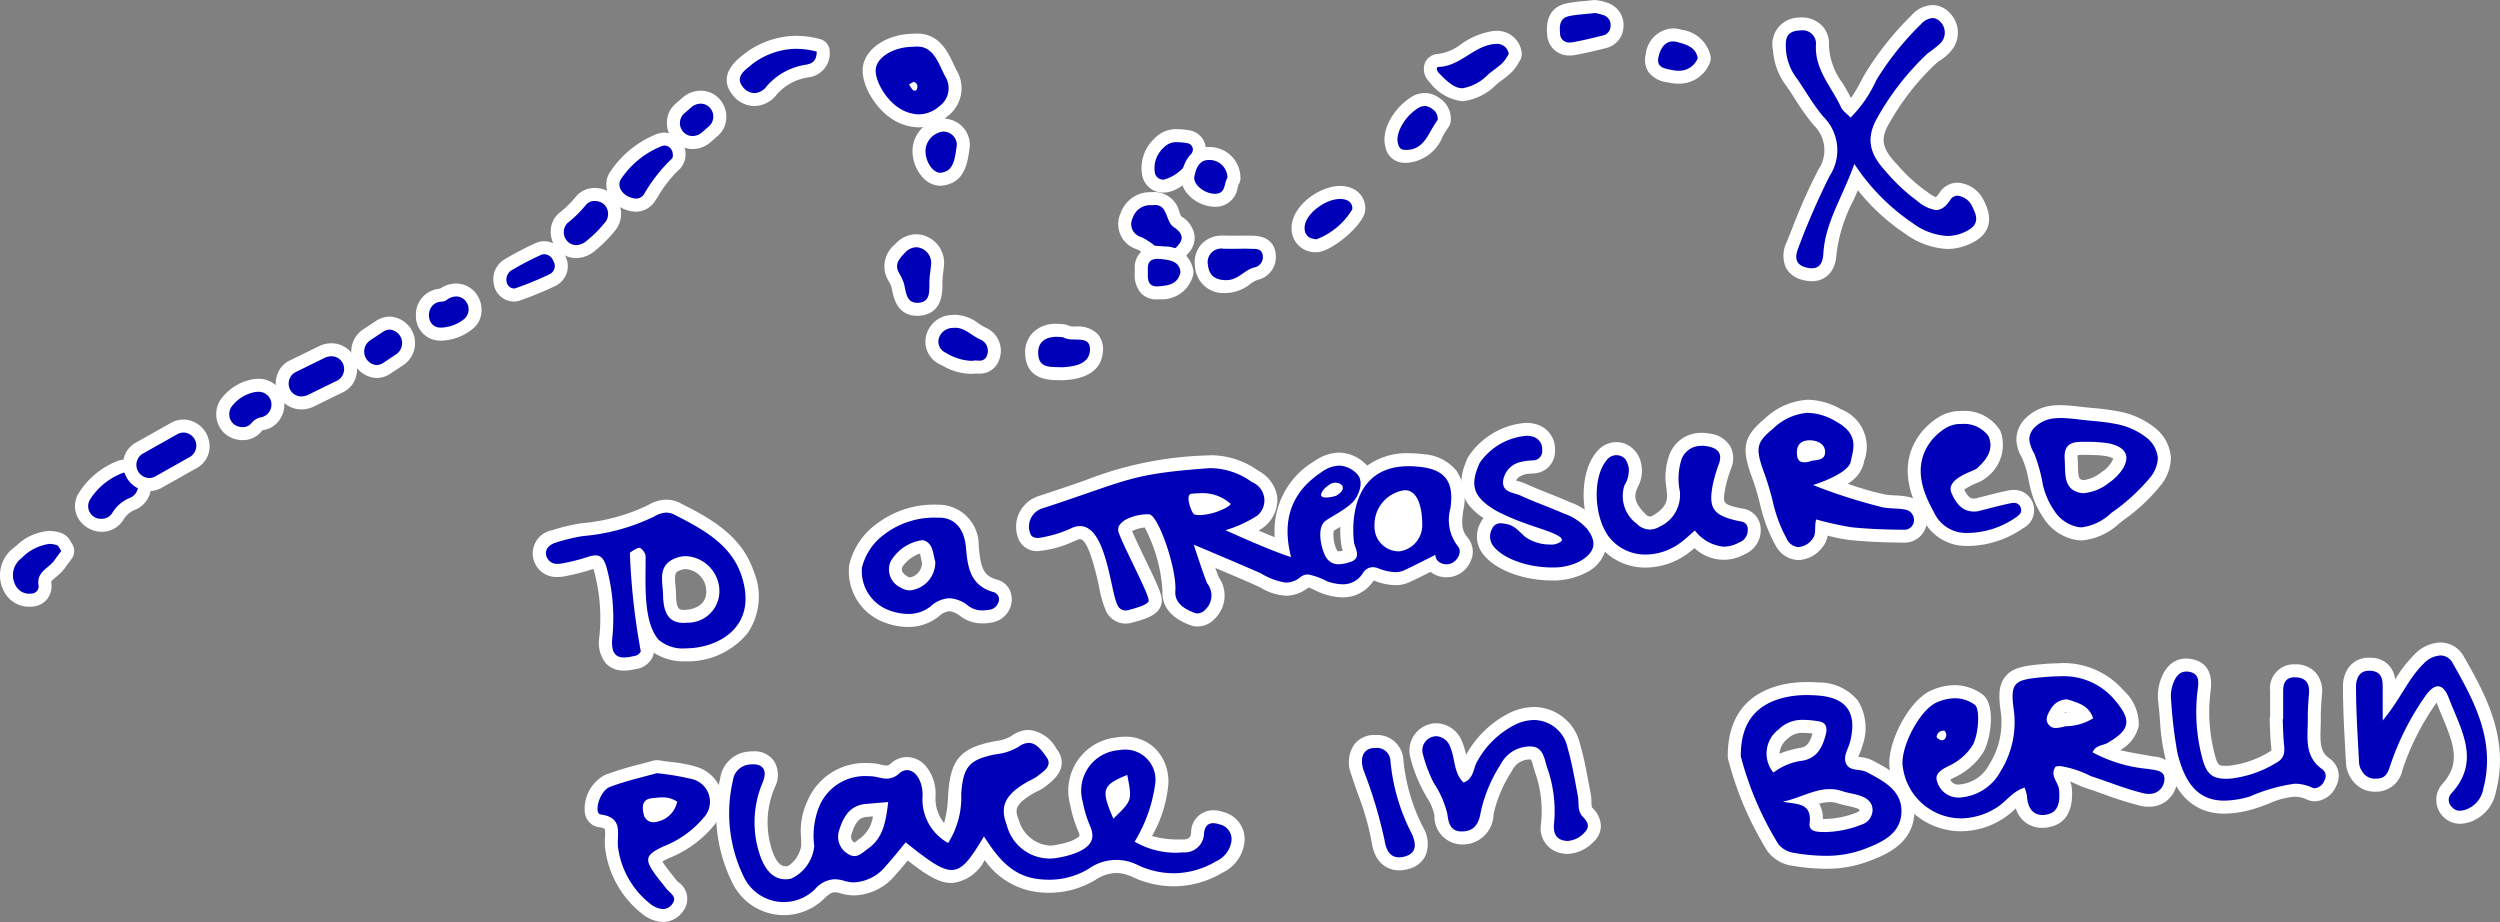 <svg id="Layer_1" data-name="Layer 1" xmlns="http://www.w3.org/2000/svg" viewBox="0 0 192.39 70.954">
  <rect x="0" y="0" width="192.39" height="70.954" fill="#808080" stroke="none"/>
  <defs>
    <style>
      .cls-1 {
        fill: #0000b8;
      }

      .cls-2 {
        fill: #fff;
      }
    </style>
  </defs>
  <title>2fcc27f6-16ef-472b-8236-87e366c49bba</title>
  <g>
    <path class="cls-1" d="M60.321,69.925a3.958,3.958,0,0,1-3.487-2.145,11.5,11.5,0,0,1-.918-7.795,1.893,1.893,0,0,1,1.713-1.642,2.772,2.772,0,0,1,.337-.022,1.326,1.326,0,0,1,1.184.535,1.557,1.557,0,0,1,.026,1.518,7.318,7.318,0,0,0-.223,5.263c.346,1.014.847,1.528,1.489,1.528a1.589,1.589,0,0,0,.329-.037,2.633,2.633,0,0,0,1.39-2.041c0-.193,0-.387-.009-.578a5.018,5.018,0,0,1,.449-2.678,4.319,4.319,0,0,1,4.05-2.607q.231,0,.478.018a3.941,3.941,0,0,1,.592.1,2.475,2.475,0,0,0,.508.078.942.942,0,0,0,.662-.291,1.377,1.377,0,0,1,.911-.364,1.419,1.419,0,0,1,1,.445,2.808,2.808,0,0,1,.7,1.992,3.311,3.311,0,0,0,1.325,2.977,6.541,6.541,0,0,0,.627-2.854l.02-.276c.172-2.319.8-3.036,3.038-3.488l.262-.051a3.254,3.254,0,0,0,1.339-.455,1.831,1.831,0,0,1,1.06-.383,2.236,2.236,0,0,1,1.693,1.2l.067.094c.733,1.006-.184,1.7-.624,2.039l-.193.15a2.327,2.327,0,0,1-.5.293c-.067.032-.135.063-.2.1-1.774,1-1.887,1.685-1.469,2.765a2.91,2.91,0,0,0,3.474,2.2,6.577,6.577,0,0,0,1.28-.356c.483-.216.749-.422.836-.649a.988.988,0,0,0-.1-.729,8.958,8.958,0,0,1-.588-1.933,3.619,3.619,0,0,1,3.1-4.587,3.593,3.593,0,0,1,.634-.059,2.773,2.773,0,0,1,2.021.822,3.1,3.1,0,0,1,.81,2.295,9.648,9.648,0,0,1-1.284,3.962c-.052.105-.1.211-.156.317a6.066,6.066,0,0,0,2.841.511l.241,0a1.008,1.008,0,0,0,1.11-.978,1.2,1.2,0,0,1,1.2-1.271,1.939,1.939,0,0,1,.615.111,1.645,1.645,0,0,1,1.26,1.994,2.492,2.492,0,0,1-1.4,1.764,6.918,6.918,0,0,1-3.515.985,7.038,7.038,0,0,1-2.937-.661,3.147,3.147,0,0,0-3.324.233,6.371,6.371,0,0,1-3.329.924,7.312,7.312,0,0,1-.893-.056A5.7,5.7,0,0,1,75.744,65.3c-.846,1.353-1.52,2.151-2.511,2.151-.91,0-1.938-.722-3.457-1.929l-.143.174c-.352.431-.7.862-1.078,1.272A3.814,3.814,0,0,1,65.75,68.41a3.19,3.19,0,0,1-.9-.135,2.185,2.185,0,0,0-.613-.106,1.63,1.63,0,0,0-1.153.616,3.992,3.992,0,0,1-2.759,1.141Zm6.354-7.559c-.814.069-1.27.543-1.623,1.689a1.041,1.041,0,0,0,.529,1.266.343.343,0,0,0,.171.059,1.176,1.176,0,0,0,.522-.3c.082-.064.163-.128.245-.186a3.458,3.458,0,0,0,1.256-2.621Zm19.7-2.021c-.421.2-.69.374-.764.555a2.079,2.079,0,0,0,.247,1.225A1.577,1.577,0,0,0,86.374,60.346Z" transform="translate(0)"/>
    <path class="cls-2" d="M79.171,57.171c.613,0,1.018.62,1.357,1.084.514.705-.252,1.116-.731,1.508a4.238,4.238,0,0,1-.63.344c-1.811,1.017-2.257,1.913-1.689,3.382a3.406,3.406,0,0,0,4.043,2.5A6.9,6.9,0,0,0,82.9,65.6c.876-.391,1.49-.925.984-2.041a8.684,8.684,0,0,1-.553-1.828,3.123,3.123,0,0,1,2.7-3.994,3.016,3.016,0,0,1,.544-.051,2.319,2.319,0,0,1,2.33,2.6,11.506,11.506,0,0,1-1.588,4.485,6.273,6.273,0,0,0,3.715.826h.046a1.489,1.489,0,0,0,1.577-1.437c.044-.549.295-.812.705-.812a1.45,1.45,0,0,1,.455.085,1.168,1.168,0,0,1,.927,1.436,2.019,2.019,0,0,1-1.163,1.416,6.426,6.426,0,0,1-3.263.918,6.536,6.536,0,0,1-2.729-.616,3.646,3.646,0,0,0-3.79.26,5.85,5.85,0,0,1-3.073.853,6.841,6.841,0,0,1-.83-.052c-2.07-.253-3.151-1.7-4.173-3.278-1.042,1.737-1.644,2.58-2.492,2.58-.785,0-1.781-.723-3.531-2.128-.5.6-.985,1.227-1.516,1.808a3.373,3.373,0,0,1-2.436,1.274,2.663,2.663,0,0,1-.762-.114,2.663,2.663,0,0,0-.756-.127,2.11,2.11,0,0,0-1.5.755,3.408,3.408,0,0,1-5.461-.882,11.175,11.175,0,0,1-.865-7.47,1.4,1.4,0,0,1,1.283-1.231,2.214,2.214,0,0,1,.275-.018c.777,0,1.093.491.745,1.368A7.853,7.853,0,0,0,58.48,65.8c.427,1.252,1.1,1.867,1.962,1.867a2.058,2.058,0,0,0,.435-.049,3.079,3.079,0,0,0,1.784-2.525,5.975,5.975,0,0,1,.381-3.023,3.807,3.807,0,0,1,3.61-2.345q.214,0,.44.016c.393.028.751.18,1.137.18a1.445,1.445,0,0,0,.99-.415.881.881,0,0,1,.582-.24c.624,0,1.2.775,1.2,1.935a3.832,3.832,0,0,0,1.965,3.673,6.583,6.583,0,0,0,1.006-3.789c.154-2.09.607-2.626,2.638-3.036a4.367,4.367,0,0,0,1.792-.588,1.332,1.332,0,0,1,.769-.29M85.679,63c1.452-1.4,1.452-1.4,1.07-3.367-1.938.8-2.037,1.114-1.07,3.367M65.752,65.88c.4,0,.722-.343,1.055-.578,1.154-.814,1.358-2.037,1.546-3.58l-1.722.147c-1.252.106-1.746,1.034-2.057,2.04a1.534,1.534,0,0,0,.752,1.843.828.828,0,0,0,.426.128m13.419-9.709h0a2.317,2.317,0,0,0-1.35.477,2.873,2.873,0,0,1-1.144.37l-.265.052c-2.478.5-3.249,1.384-3.437,3.942l-.02.282a8.508,8.508,0,0,1-.3,2.048A3.039,3.039,0,0,1,72,61.2a3.3,3.3,0,0,0-.844-2.347,1.917,1.917,0,0,0-1.354-.592,1.871,1.871,0,0,0-1.241.487c-.192.168-.283.168-.332.168a2.119,2.119,0,0,1-.4-.067,4.4,4.4,0,0,0-.667-.111q-.263-.019-.511-.019a4.777,4.777,0,0,0-4.491,2.87,5.478,5.478,0,0,0-.509,2.923c0,.188.01.377.008.567a2.3,2.3,0,0,1-1,1.557,1.064,1.064,0,0,1-.216.024c-.4,0-.746-.4-1.015-1.19a6.842,6.842,0,0,1,.214-4.916,2.03,2.03,0,0,0-.076-1.983,1.822,1.822,0,0,0-1.6-.754,3.214,3.214,0,0,0-.4.026A2.393,2.393,0,0,0,55.424,59.9,11.963,11.963,0,0,0,56.4,68.02a4.407,4.407,0,0,0,7.03,1.126c.462-.441.645-.478.807-.478a1.736,1.736,0,0,1,.471.085,3.675,3.675,0,0,0,1.047.156,4.291,4.291,0,0,0,3.174-1.6c.326-.357.632-.726.928-1.088,1.506,1.175,2.424,1.733,3.381,1.733a3.182,3.182,0,0,0,2.539-1.769,5.813,5.813,0,0,0,4,2.459,7.874,7.874,0,0,0,.952.059,6.867,6.867,0,0,0,3.588-1A3.034,3.034,0,0,1,85.9,67.18a3.078,3.078,0,0,1,1.276.321,7.526,7.526,0,0,0,3.145.707,7.406,7.406,0,0,0,3.767-1.054,2.977,2.977,0,0,0,1.644-2.11,2.15,2.15,0,0,0-1.594-2.554,2.445,2.445,0,0,0-.774-.137,1.7,1.7,0,0,0-1.7,1.732c-.012.155-.042.518-.58.518l-.261-.005a7.114,7.114,0,0,1-2.171-.261,9.668,9.668,0,0,0,1.259-4.013,3.6,3.6,0,0,0-.95-2.659,3.269,3.269,0,0,0-2.379-.974,4.034,4.034,0,0,0-.724.067,4.115,4.115,0,0,0-3.5,5.179,9.817,9.817,0,0,0,.622,2.039.643.643,0,0,1,.092.344s-.059.142-.573.371A5.784,5.784,0,0,1,81.379,65l-.064.014a2.613,2.613,0,0,1-.541.059,2.673,2.673,0,0,1-2.362-1.945c-.277-.716-.461-1.19,1.246-2.149.053-.03.11-.056.166-.082a2.789,2.789,0,0,0,.607-.36c.057-.046.118-.093.18-.14,1.159-.883,1.4-1.8.726-2.731l-.065-.09a2.707,2.707,0,0,0-2.1-1.405Zm-13.412,8.67a.519.519,0,0,1-.229-.638c.328-1.063.684-1.3,1.186-1.339l.458-.039a2.465,2.465,0,0,1-.942,1.659c-.089.063-.177.131-.265.2-.061.048-.142.112-.207.156Z" transform="translate(0)"/>
  </g>
  <g>
    <path class="cls-1" d="M92.163,47.712a1.188,1.188,0,0,1-.413-.075c-1.261-.469-1.866-1.2-1.8-2.167a11.485,11.485,0,0,0-1.624-5.385,2.57,2.57,0,0,0-1.738.585.153.153,0,0,0-.022.167c.2.537.65,1.474,1.088,2.38,1.132,2.343,1.315,2.817,1.225,3.17-.123.483-.731.733-1.81,1.026l-.116.032a1.18,1.18,0,0,1-1.381-.6,8.21,8.21,0,0,1-.512-1.8c-.331-1.513-.887-4.044-1.944-4.044a1.036,1.036,0,0,0-.378.081l-.239.1a7.89,7.89,0,0,1-2.586.736,1.029,1.029,0,0,1-1.06-.6,1.949,1.949,0,0,1,.014-1.593,2.04,2.04,0,0,1,1.2-1.065c1.473-.479,2.618-.876,3.577-1.208a27.42,27.42,0,0,1,9.249-1.9q.189-.014.372-.014A5.853,5.853,0,0,1,96.5,36.607l.106.068a2.287,2.287,0,0,1,1.178,1.567,2.16,2.16,0,0,1-.633,1.748,4.623,4.623,0,0,1-1.513.856c.874.385,2.093.907,3.045,1.262a5.839,5.839,0,0,1,2.729-6.193,2.882,2.882,0,0,1,1.62-.586,2.5,2.5,0,0,1,1.55.6,1.57,1.57,0,0,1,.508.662,4.511,4.511,0,0,1,3.319-1.213,8.4,8.4,0,0,1,1.115.079,3.042,3.042,0,0,1,2.147,1.065,3.472,3.472,0,0,1,.438,2.666,2.824,2.824,0,0,0,.46,2.529,1.19,1.19,0,0,1,.13,1.289,1.542,1.542,0,0,1-1.387.923h0a1.56,1.56,0,0,1-.671-.156,1.181,1.181,0,0,1-.459-.375c-.659.335-1.75.884-2.046,1a2.1,2.1,0,0,1-.768.137,4.346,4.346,0,0,1-1.467-.32.819.819,0,0,0-.272-.062c-.055,0-.171,0-.354.266a2.283,2.283,0,0,1-1.963,1.052,4.268,4.268,0,0,1-1.381-.268,5.351,5.351,0,0,1-.547-.237,1.976,1.976,0,0,0-.73-.254.414.414,0,0,0-.27.1,2.287,2.287,0,0,1-1.428.534,3.67,3.67,0,0,1-1.654-.527c-.161-.082-.324-.165-.491-.239-.979-.434-2.933-1.264-4.13-1.771.306.915.587,1.714.665,1.86a1.972,1.972,0,0,1-.2,2.564A1.345,1.345,0,0,1,92.163,47.712Zm11.563-8.123c-.293.2-.6.384-.881.55a5.855,5.855,0,0,0-.57.362c-.357.328-.1,1.616.177,2.085a.6.6,0,0,0,.575.337,2.551,2.551,0,0,0,.731-.149.368.368,0,0,0,.172-.088,1.408,1.408,0,0,0-.117-.477l-.062-.176A7.489,7.489,0,0,1,103.726,39.59Zm4.368-1.366a2.183,2.183,0,0,0-1.823,2.273,1.375,1.375,0,0,0,1.392,1.429,1.127,1.127,0,0,0,.783-.371,1.78,1.78,0,0,0,.5-1.242c-.016-1.25-.343-2.09-.814-2.09v-.5Zm-15.754.915a4.182,4.182,0,0,0,1.5-.371,4.113,4.113,0,0,0-1.562-.306c-.1,0-.2,0-.3.011a2.52,2.52,0,0,0,.21.658A1.538,1.538,0,0,0,92.34,39.139Zm10.3-1.469-.021.016.023-.008.038-.026A.118.118,0,0,0,102.637,37.67Z" transform="translate(0)"/>
    <path class="cls-2" d="M103.036,35.828a2.012,2.012,0,0,1,1.243.5c.808.628.271,1.69.027,2.065-.473.728-2.031,1.434-2.369,1.744-.637.584-.219,2.188.083,2.7a1.088,1.088,0,0,0,1.006.585,2.954,2.954,0,0,0,.886-.174c.805-.262.477-.878.314-1.372-.058-.177-.876-6,4.187-6a7.8,7.8,0,0,1,1.047.075c1.851.251,2.437,1.251,2.159,3.163a3.3,3.3,0,0,0,.578,2.929c.392.45-.109,1.383-.88,1.383a1.07,1.07,0,0,1-.458-.108.7.7,0,0,1-.4-.621s-2.1,1.078-2.5,1.232a1.6,1.6,0,0,1-.586.1,3.807,3.807,0,0,1-1.291-.288,1.285,1.285,0,0,0-.448-.094.917.917,0,0,0-.766.481,1.786,1.786,0,0,1-1.552.837,3.81,3.81,0,0,1-1.217-.24,5.015,5.015,0,0,0-1.441-.518.913.913,0,0,0-.575.2,1.8,1.8,0,0,1-1.123.43,5.2,5.2,0,0,1-1.943-.723c-1.475-.653-5.151-2.2-5.151-2.2s.885,2.735,1.054,3.005a1.488,1.488,0,0,1-.14,1.972.852.852,0,0,1-.619.314.683.683,0,0,1-.239-.044c-.78-.29-1.536-.763-1.473-1.664.123-1.746-1.324-5.9-2.028-5.921h-.091c-1.02,0-2.565.526-2.234,1.426.495,1.344,2.4,4.845,2.3,5.252-.083.325-1.246.607-1.578.7a.681.681,0,0,1-.806-.359c-.559-1.029-.848-6.11-2.9-6.11a1.53,1.53,0,0,0-.562.116,9.2,9.2,0,0,1-2.641.8c-.291,0-.512-.079-.6-.285a1.471,1.471,0,0,1,.905-1.993c6.591-2.145,6.631-2.639,12.708-3.083q.171-.013.336-.012A5.529,5.529,0,0,1,96.343,37.1a1.52,1.52,0,0,1,.435,2.563A9.366,9.366,0,0,1,94.306,40.8s3.514,1.607,5.049,2.069c-.729-2.836.011-4.986,2.339-6.535a2.461,2.461,0,0,1,1.343-.5m-.992,2.454a2.621,2.621,0,0,0,.8-.148c.887-.548.415-.994-.083-.994a.7.7,0,0,0-.421.13,2.473,2.473,0,0,0-.445.359c-.428.518-.191.652.154.652m5.618,4.143h.01a2.033,2.033,0,0,0,1.772-2.12c-.021-1.627-.509-2.583-1.315-2.583l-.067,0a2.684,2.684,0,0,0-2.291,2.786,1.879,1.879,0,0,0,1.891,1.915M92.339,39.639a4.488,4.488,0,0,0,1.267-.242c.181-.056,1.069-.409,1.1-.624a3.231,3.231,0,0,0-2.438-.811,4.5,4.5,0,0,0-.6.04c-.5.067.05,1.539.25,1.589a1.7,1.7,0,0,0,.416.048m10.7-4.81h0a3.478,3.478,0,0,0-1.9.67A6.227,6.227,0,0,0,98.1,41.343c-.409-.164-.837-.343-1.245-.517a2.674,2.674,0,0,0,.677-.507,2.633,2.633,0,0,0,.751-2.15,2.751,2.751,0,0,0-1.406-1.918l-.1-.065a6.31,6.31,0,0,0-3.507-1.152q-.2,0-.409.015a27.81,27.81,0,0,0-9.377,1.925c-.935.324-2.1.728-3.568,1.205a2.549,2.549,0,0,0-1.5,1.331,2.466,2.466,0,0,0-.022,1.992,1.516,1.516,0,0,0,1.522.905,8.243,8.243,0,0,0,2.775-.774l.232-.095a.549.549,0,0,1,.2-.046c.434,0,.924,1.228,1.456,3.65a8.2,8.2,0,0,0,.561,1.937,1.681,1.681,0,0,0,1.957.844l.112-.031c1.062-.289,1.958-.592,2.161-1.384.14-.544-.079-1.07-1.257-3.508-.38-.786-.771-1.6-.99-2.131a2.743,2.743,0,0,1,.971-.276,12.112,12.112,0,0,1,1.364,4.84c-.059.837.262,1.98,2.123,2.671a1.682,1.682,0,0,0,.587.107,1.84,1.84,0,0,0,1.36-.642,2.461,2.461,0,0,0,.267-3.141c-.048-.105-.146-.37-.269-.722,1.1.466,2.369,1.01,3.093,1.33.16.071.315.15.468.227a4.112,4.112,0,0,0,1.879.581,2.807,2.807,0,0,0,1.734-.639,3.985,3.985,0,0,1,.477.21,5.582,5.582,0,0,0,.6.259,4.75,4.75,0,0,0,1.543.295,2.792,2.792,0,0,0,2.374-1.267l.02-.028.02.007a4.806,4.806,0,0,0,1.642.352,2.6,2.6,0,0,0,.95-.171c.269-.105,1.1-.52,1.764-.854a1.709,1.709,0,0,0,.346.216,2.009,2.009,0,0,0,2.726-1.012,1.682,1.682,0,0,0-.208-1.825c-.478-.548-.492-1.1-.342-2.128a3.93,3.93,0,0,0-.534-3.038,3.507,3.507,0,0,0-2.48-1.26,8.838,8.838,0,0,0-1.182-.084h0a5.216,5.216,0,0,0-3.2.958,2.238,2.238,0,0,0-.319-.3,2.978,2.978,0,0,0-1.856-.707Zm-.4,6.027c.083-.058.3-.188.465-.285l.048-.029a6.618,6.618,0,0,0,.128,1.649l.064.185a1.384,1.384,0,0,1-.315.049.234.234,0,0,1-.081-.009.284.284,0,0,1-.061-.08,2.671,2.671,0,0,1-.248-1.48Z" transform="translate(0)"/>
  </g>
  <g>
    <path class="cls-1" d="M150.894,63.479a5.064,5.064,0,0,1-4.937-4.291c-.337-1.668,1.323-4.9,2.865-5.58a4.027,4.027,0,0,1,1.618-.374,3.13,3.13,0,0,1,1.82.592c.789.553.463,3-.048,3.824a4.733,4.733,0,0,1-1.983,1.723c-.655.333-.738.453-.687.59a1.23,1.23,0,0,0,1.159.915c.052,0,.105,0,.161-.008a3.331,3.331,0,0,0,2.677-1.786,6.626,6.626,0,0,0,.956-4.261c-.169-1.212-.181-1.92.224-2.429.447-.562,1.25-.671,2.521-.784.426-.038.842-.061,1.247-.061a5.556,5.556,0,0,1,4.6,1.949,3.048,3.048,0,0,1,1.03,2.312c-.109.645-.6,1.179-1.654,1.785a2.413,2.413,0,0,1-.5.2l-.061.02a10.025,10.025,0,0,0,2.65.71c.292.051.583.1.872.159.07.014.147.025.227.037a1.671,1.671,0,0,1,1.238.583,1.287,1.287,0,0,1,.128,1.057,1.644,1.644,0,0,1-1.68,1.231h0a2.039,2.039,0,0,1-.473-.055,27.74,27.74,0,0,1-2.784-.878c-.443-.157-.887-.314-1.334-.46a7.956,7.956,0,0,1-.818-.335,3.429,3.429,0,0,0-1.364-.41h-.034a.95.95,0,0,0,.166.492,2.088,2.088,0,0,1,.268.79c.043.532.171,2.153-1.375,2.441a2.159,2.159,0,0,1-.405.039c-.978,0-1.624-.728-1.687-1.9l0-.019a5.2,5.2,0,0,0-.731.594,5.646,5.646,0,0,1-.847.68A5.76,5.76,0,0,1,150.894,63.479Zm8.074-9.156c-.312,0-.583.322-.755.592-.256.4-.18.5-.154.535a.162.162,0,0,0,.161.077,1.905,1.905,0,0,0,.4-.071c.094-.023.187-.045.276-.062.177-.033.357-.054.54-.075a3.167,3.167,0,0,0,1.016-.229,1.874,1.874,0,0,0-1.066-.656l-.192-.068A.658.658,0,0,0,158.968,54.323Z" transform="translate(0)"/>
    <path class="cls-2" d="M158.487,52.048a5.116,5.116,0,0,1,4.216,1.775c1.334,1.551,1.292,2.306-.495,3.338-.387.224-.937.181-1.174.734a11.073,11.073,0,0,0,4.292,1.28c.553.111,1.446.074,1.2,1.068a1.146,1.146,0,0,1-1.193.85,1.541,1.541,0,0,1-.357-.041c-1.386-.332-2.718-.884-4.079-1.327a7.723,7.723,0,0,0-2.338-.769,2.068,2.068,0,0,0-.359.031c-.5.7.214,1.2.261,1.79.065.828.02,1.727-.969,1.911a1.714,1.714,0,0,1-.313.031c-.748,0-1.141-.576-1.187-1.426a3.612,3.612,0,0,0-.185-.684c-.937.289-1.425,1.088-2.157,1.542a5.239,5.239,0,0,1-2.76.829,4.547,4.547,0,0,1-4.447-3.89c-.294-1.454,1.276-4.451,2.576-5.023a3.525,3.525,0,0,1,1.417-.332,2.618,2.618,0,0,1,1.534.5c.439.308.289,2.384-.185,3.15A4.287,4.287,0,0,1,150,58.927c-.479.244-1.165.569-.929,1.21a1.709,1.709,0,0,0,1.629,1.241,2.075,2.075,0,0,0,.211-.011,3.846,3.846,0,0,0,3.062-2.039,7.118,7.118,0,0,0,1.015-4.575c-.314-2.246-.044-2.439,2.293-2.646.411-.036.813-.059,1.2-.059m-.267,3.98a4.416,4.416,0,0,0,.766-.142,4,4,0,0,0,2.1-.612c-.334-.971-1.09-1.144-1.728-1.377a1.147,1.147,0,0,0-.4-.074,1.486,1.486,0,0,0-1.177.824c-.222.348-.4.755-.132,1.1a.656.656,0,0,0,.56.277m-8.776.941c.224,0,.327-.167.349-.372.013-.121-.09-.361-.152-.365h-.047a.509.509,0,0,0-.54.5c-.006.067.195.154.3.23a.535.535,0,0,0,.091.008m9.044-5.921c-.389,0-.812.021-1.293.063-1.362.121-2.3.254-2.868.971s-.489,1.653-.327,2.809a6.069,6.069,0,0,1-.9,3.945,2.857,2.857,0,0,1-2.293,1.536,1.077,1.077,0,0,1-.11.006.624.624,0,0,1-.593-.375c.1-.059.222-.121.3-.162l.045-.023a5.208,5.208,0,0,0,2.182-1.905c.556-.9,1.047-3.7-.091-4.5a3.619,3.619,0,0,0-2.107-.683,4.53,4.53,0,0,0-1.82.416c-1.734.764-3.532,4.262-3.153,6.136a5.551,5.551,0,0,0,5.427,4.692,6.039,6.039,0,0,0,4.206-1.715l.054-.05a2.067,2.067,0,0,0,2.029,1.5,2.723,2.723,0,0,0,.5-.047c1.643-.306,1.876-1.785,1.783-2.973a2.025,2.025,0,0,0-.125-.546c.123.051.251.109.384.169a8.413,8.413,0,0,0,.871.354c.442.144.881.3,1.32.456a28.048,28.048,0,0,0,2.836.893,2.535,2.535,0,0,0,.589.069,2.129,2.129,0,0,0,2.165-1.614,1.764,1.764,0,0,0-.2-1.453,2.137,2.137,0,0,0-1.579-.8c-.071-.011-.139-.02-.2-.033-.294-.059-.59-.11-.886-.162-.5-.087-.993-.173-1.459-.294a2.893,2.893,0,0,0,1.429-1.847,3.5,3.5,0,0,0-1.145-2.721,6.153,6.153,0,0,0-4.974-2.123Zm.482,3.775Zm-.1.068a.325.325,0,0,1,.1-.068.214.214,0,0,1,.05.013l.063.022c-.071.01-.142.02-.213.032Z" transform="translate(0)"/>
  </g>
  <g>
    <path class="cls-1" d="M140.475,66.36a15,15,0,0,1-2.48-.23,2.352,2.352,0,0,1-1.568-.909,25.088,25.088,0,0,1-2.952-6.91.522.522,0,0,1-.011-.1c-.019-2.8,1.3-4.5,3.929-5.056a8.086,8.086,0,0,1,1.668-.16c.286,0,.571.012.853.032a3.388,3.388,0,0,1,2.654,1.188,3.519,3.519,0,0,1,.291,3,4.378,4.378,0,0,1-.194.556c-.175.435-.238.645-.119.835.059.094.211.122.521.161a2.316,2.316,0,0,1,.828.218l.117.063c1.272.678,2.856,1.521,2.813,3.44-.047,2.127-2,2.874-3.159,3.32a8.755,8.755,0,0,1-3.189.559Zm-1.412-4.73a1.6,1.6,0,0,1,.691,1.788c-.016.038.047.086.3.1.122.008.243.011.363.011a7.386,7.386,0,0,0,2.662-.54.728.728,0,0,0,.522-.608c.008-.16.022-.459-.632-.677a5.965,5.965,0,0,0-.637-.163,7.508,7.508,0,0,1-.731-.188,2.444,2.444,0,0,0-.788-.127A5.264,5.264,0,0,0,139.063,61.629ZM138.8,55.9a2.089,2.089,0,0,0-1.591.6,1.78,1.78,0,0,0-.579,2.225,5.873,5.873,0,0,1,2-.679c.729-.138,1.088-.558,1.373-1.606.08-.3.031-.382.031-.383a.305.305,0,0,0-.159-.054A7.148,7.148,0,0,0,138.8,55.9Z" transform="translate(0)"/>
    <path class="cls-2" d="M139.06,53.491c.274,0,.548.011.817.03,2.248.159,3.059,1.341,2.5,3.564-.15.593-.622,1.19-.252,1.78.316.5,1.046.292,1.535.553,1.278.683,2.7,1.389,2.668,3.052-.037,1.682-1.443,2.329-2.838,2.864a8.3,8.3,0,0,1-3.011.526,14.489,14.489,0,0,1-2.4-.224,1.888,1.888,0,0,1-1.221-.67,24.821,24.821,0,0,1-2.893-6.762c-.018-2.666,1.238-4.076,3.532-4.564a7.568,7.568,0,0,1,1.565-.149m-2.587,5.963a4.629,4.629,0,0,1,2.256-.917c1.11-.21,1.5-1.007,1.763-1.967.147-.544.065-.968-.533-1.061a7.577,7.577,0,0,0-1.156-.11,2.594,2.594,0,0,0-1.944.747,2.311,2.311,0,0,0-.386,3.31m3.943,4.576a7.931,7.931,0,0,0,2.842-.574,1.2,1.2,0,0,0,.843-1.051c.032-.657-.419-.991-.972-1.176-.445-.149-.923-.2-1.368-.352a2.966,2.966,0,0,0-.947-.153c-1.235,0-2.366.72-3.625.968,1.057.221,2.267.04,2.069,1.664-.064.523.365.636.766.661q.2.012.393.012M139.06,52.491a8.586,8.586,0,0,0-1.773.171c-2.849.605-4.344,2.524-4.324,5.549a1,1,0,0,0,.022.2,25.578,25.578,0,0,0,3.009,7.058,2.835,2.835,0,0,0,1.918,1.15,15.453,15.453,0,0,0,2.563.238,9.245,9.245,0,0,0,3.369-.592c1.2-.459,3.426-1.314,3.48-3.776.049-2.227-1.759-3.19-3.078-3.893l-.118-.063a2.751,2.751,0,0,0-1-.272l-.113-.015c.031-.094.078-.211.113-.3a4.8,4.8,0,0,0,.215-.619,3.984,3.984,0,0,0-.37-3.413,3.854,3.854,0,0,0-3.024-1.394c-.293-.021-.59-.033-.888-.033Zm-2.115,5.515a1.571,1.571,0,0,1,.619-1.152A1.6,1.6,0,0,1,138.8,56.4a5.31,5.31,0,0,1,.684.052c-.246.83-.506,1.022-.943,1.1a7.665,7.665,0,0,0-1.6.451Zm3.043,3.847a3.181,3.181,0,0,1,.826-.127,1.968,1.968,0,0,1,.631.1,7.546,7.546,0,0,0,.782.2,5.906,5.906,0,0,1,.584.148.716.716,0,0,1,.3.151c-.011.111-.162.176-.209.194a6.9,6.9,0,0,1-2.484.507l-.137,0a2.209,2.209,0,0,0-.292-1.176Z" transform="translate(0)"/>
  </g>
  <g>
    <path class="cls-1" d="M48.02,51.1a1.353,1.353,0,0,1-1.033-.4A1.965,1.965,0,0,1,46.6,49.16a14.253,14.253,0,0,0-.429-5.417c-.16-.5-.274-.5-.351-.5a1.353,1.353,0,0,0-.384.08,15.493,15.493,0,0,1-2.147.543,2.1,2.1,0,0,1-.354.031,1.332,1.332,0,0,1-1.386-.977,1.348,1.348,0,0,1,1.085-1.641,14.564,14.564,0,0,1,2.153-.512,15.039,15.039,0,0,0,5.313-1.45,2.435,2.435,0,0,1,1.175-.365,1.845,1.845,0,0,1,.853.217c2.007,1.022,4.506,2.294,5.4,4.95a4.54,4.54,0,0,1-.383,4.294,5.44,5.44,0,0,1-4.369,1.984h0a3.26,3.26,0,0,1-2.482-.842,5.138,5.138,0,0,1-1.012-2.737A21.875,21.875,0,0,0,49.788,50a.5.5,0,0,1-.048.378,1.183,1.183,0,0,1-.957.622l-.132.026A3.083,3.083,0,0,1,48.02,51.1Zm4.771-7.8a1.665,1.665,0,0,0-.577.1c-.819.3-.813.8-.729,1.742.019.213.037.424.04.627.021,1.54.542,1.667,1.119,1.667.067,0,.136,0,.208-.008a1.925,1.925,0,0,0,2-1.892A2.223,2.223,0,0,0,52.791,43.3Zm-3.8-.421q.1,1.879.237,3.339c-.061-.814-.053-1.661-.046-2.466,0-.328,0-.646,0-.948-.006-.005-.032-.046-.062-.088l-.136.086C48.984,42.823,48.986,42.848,48.987,42.875Z" transform="translate(0)"/>
    <path class="cls-2" d="M51.281,39.45a1.359,1.359,0,0,1,.625.162c2.145,1.092,4.344,2.259,5.149,4.663,1.351,4.036-1.88,5.619-4.278,5.619a2.856,2.856,0,0,1-2.1-.666c-1.208-1.421-.977-4.321-.994-6.433,0-.169-.261-.642-.537-.642h0a3.032,3.032,0,0,0-.674.387,52.2,52.2,0,0,0,.841,7.588c-.191.333-.354.323-.757.407a2.628,2.628,0,0,1-.53.062c-.717,0-.979-.45-.917-1.407a14.926,14.926,0,0,0-.452-5.6c-.19-.6-.424-.85-.827-.85a1.781,1.781,0,0,0-.538.1,14.968,14.968,0,0,1-2.078.526,1.585,1.585,0,0,1-.269.024.85.85,0,0,1-.9-.606c-.144-.54.257-.888.743-1.032a14.126,14.126,0,0,1,2.079-.5,15.5,15.5,0,0,0,5.486-1.507,1.962,1.962,0,0,1,.935-.3m1.364,8.485q.118,0,.246-.01a2.427,2.427,0,0,0,2.464-2.392A2.706,2.706,0,0,0,52.791,42.8a2.167,2.167,0,0,0-.75.134c-1.492.548-1.029,1.813-1.015,2.844.021,1.534.536,2.16,1.619,2.16M51.281,38.45h0a2.885,2.885,0,0,0-1.415.426,14.643,14.643,0,0,1-5.141,1.393A14.982,14.982,0,0,0,42.5,40.8a1.816,1.816,0,0,0,.443,3.6,2.587,2.587,0,0,0,.439-.038A16.027,16.027,0,0,0,45.6,43.8l.062-.019c.012.033.026.072.041.118a13.836,13.836,0,0,1,.407,5.233,2.5,2.5,0,0,0,.516,1.917,1.839,1.839,0,0,0,1.4.555,3.585,3.585,0,0,0,.734-.083l.125-.025a1.676,1.676,0,0,0,1.3-.865,1,1,0,0,0,.127-.4,4.262,4.262,0,0,0,2.475.664A5.945,5.945,0,0,0,57.551,48.7,5.015,5.015,0,0,0,58,43.958c-.954-2.849-3.554-4.173-5.643-5.237a2.366,2.366,0,0,0-1.079-.271Zm1.364,8.485c-.337,0-.6,0-.619-1.174,0-.215-.022-.439-.042-.665-.091-1.013-.015-1.074.4-1.227a1.171,1.171,0,0,1,.405-.072,1.708,1.708,0,0,1,1.563,1.742c.005.937-.793,1.332-1.541,1.39-.058,0-.115.007-.169.007Z" transform="translate(0)"/>
  </g>
  <g>
    <path class="cls-1" d="M139.436,21.142a2.333,2.333,0,0,1-.655-.1,1.385,1.385,0,0,1-.918-.707,1.9,1.9,0,0,1,.1-1.515l.42-1.042A43.972,43.972,0,0,1,140.37,13.3a3.127,3.127,0,0,0-.42-4,18.409,18.409,0,0,1-1.412-1.984c-.218-.337-.437-.675-.665-1a4.572,4.572,0,0,1-.924-2.459c-.031-.672-.081-1.765,1.229-1.98a2.634,2.634,0,0,1,.428-.036,1.675,1.675,0,0,1,1.251.479,1.529,1.529,0,0,1,.4,1.163,5.613,5.613,0,0,0,1.122,3.172,14.456,14.456,0,0,1,.769,1.4,1.275,1.275,0,0,0,.279.31A8.506,8.506,0,0,0,143.652,6.5c.106-.2.212-.391.321-.583a22.8,22.8,0,0,1,3.489-4.38A1.773,1.773,0,0,1,148.72.891a1.3,1.3,0,0,1,.932.413,1.666,1.666,0,0,1,.009,2.4,2.95,2.95,0,0,1-.63.521,3.021,3.021,0,0,0-.347.255,20.022,20.022,0,0,0-3.726,4.742c-.921,1.546-.486,2.531.514,3.619l.1.105a13.335,13.335,0,0,0,2.251,2.1l.234.163a2,2,0,0,0,.919.459c.22,0,.455-.19.7-.563a1.16,1.16,0,0,1,.984-.543,1.9,1.9,0,0,1,1.571,1.119,1.645,1.645,0,0,1-.527,2.475,3.735,3.735,0,0,1-1.846.506,5.261,5.261,0,0,1-2.926-1.063,16,16,0,0,1-4.085-3.935c-.22.539-.448,1.051-.671,1.551a12.3,12.3,0,0,0-1.35,4.331C140.741,20.987,139.825,21.142,139.436,21.142Z" transform="translate(0)"/>
    <path class="cls-2" d="M148.72,1.391a.808.808,0,0,1,.579.267,1.173,1.173,0,0,1-.021,1.719,9.16,9.16,0,0,1-.93.728,20.545,20.545,0,0,0-3.819,4.856c-1.043,1.751-.571,2.966.575,4.213a14.306,14.306,0,0,0,2.437,2.287,2.917,2.917,0,0,0,1.432.706c.359,0,.734-.2,1.117-.79a.654.654,0,0,1,.565-.316,1.411,1.411,0,0,1,1.127.849c.381.738.516,1.335-.328,1.81a3.215,3.215,0,0,1-1.6.441,4.921,4.921,0,0,1-2.65-.981,16.285,16.285,0,0,1-4.5-4.561c-.93,2.589-2.253,4.528-2.385,6.9-.042.748-.33,1.127-.887,1.127a1.848,1.848,0,0,1-.515-.084c-.891-.262-.735-.966-.5-1.554a56.585,56.585,0,0,1,2.385-5.468,3.63,3.63,0,0,0-.48-4.558c-.773-.905-1.362-1.967-2.047-2.949a4.129,4.129,0,0,1-.836-2.2c-.03-.662-.068-1.319.812-1.464a2.143,2.143,0,0,1,.347-.029,1.021,1.021,0,0,1,1.148,1.119c-.09,1.93,1.219,3.236,1.934,4.8.125.273.423.467.731.792a9.77,9.77,0,0,0,1.986-2.891,22.234,22.234,0,0,1,3.416-4.282,1.354,1.354,0,0,1,.9-.488m0-1h0a2.237,2.237,0,0,0-1.619.8,23.261,23.261,0,0,0-3.562,4.478c-.111.195-.218.393-.326.592a12.1,12.1,0,0,1-.761,1.281c-.2-.39-.424-.772-.647-1.144a5.161,5.161,0,0,1-1.05-2.891,2.008,2.008,0,0,0-.534-1.531,2.191,2.191,0,0,0-1.612-.634,3.15,3.15,0,0,0-.509.043,2.056,2.056,0,0,0-1.65,2.479A5.067,5.067,0,0,0,137.463,6.6c.226.325.442.658.657.992a18.725,18.725,0,0,0,1.449,2.034,2.66,2.66,0,0,1,.36,3.436,44.548,44.548,0,0,0-2.016,4.536q-.206.515-.414,1.028a2.349,2.349,0,0,0-.087,1.921,1.871,1.871,0,0,0,1.228.97,2.808,2.808,0,0,0,.8.125c.856,0,1.8-.544,1.886-2.071a11.946,11.946,0,0,1,1.305-4.151c.114-.256.23-.515.345-.779a15.981,15.981,0,0,0,3.681,3.373,5.973,5.973,0,0,0,3.2,1.146,4.231,4.231,0,0,0,2.091-.57c.83-.467,1.63-1.391.726-3.14a2.393,2.393,0,0,0-2.015-1.39,1.652,1.652,0,0,0-1.4.77c-.187.287-.3.34-.3.34a3,3,0,0,1-.607-.371c-.083-.059-.165-.116-.245-.17a12.968,12.968,0,0,1-2.163-2.03l-.095-.1c-1.036-1.127-1.145-1.861-.452-3.025a19.277,19.277,0,0,1,3.631-4.627,2.844,2.844,0,0,1,.291-.212,3.355,3.355,0,0,0,.733-.613A2.157,2.157,0,0,0,150,.95,1.791,1.791,0,0,0,148.72.391Z" transform="translate(0)"/>
  </g>
  <g>
    <path class="cls-1" d="M138.409,42.611a1.544,1.544,0,0,1-1.332-.875A11.082,11.082,0,0,1,136,38.954l-.046-.181a20.237,20.237,0,0,0-.6-2.051c-.789-2.116-.779-2.821.778-4.107a4.744,4.744,0,0,1,3.038-1.341,4.808,4.808,0,0,1,2.271.67,2.612,2.612,0,0,1,1.536,3.415l-.058.263c-.151.735-1.1,1.318-1.963,1.705A30.558,30.558,0,0,0,145,38.56a6.17,6.17,0,0,0,.744.068,6.76,6.76,0,0,1,.924.093,1.3,1.3,0,0,1,1.122,1.317,1.239,1.239,0,0,1-1.281,1.231h0c-1.126-.01-2.595-.042-4.084-.2a12.913,12.913,0,0,1-1.867-.382l-.366-.093c0,.021,0,.043,0,.065a1.712,1.712,0,0,1-.351,1.169A1.918,1.918,0,0,1,138.409,42.611Zm.759-8.214a.465.465,0,0,0-.306.11.714.714,0,0,0-.073.485.321.321,0,0,0,.025.113c.092-.016.169-.028.255-.045a2.011,2.011,0,0,1,.521-.119,1.362,1.362,0,0,0,.362-.08,1.144,1.144,0,0,0-.008-.145c-.026-.2-.364-.322-.676-.322Z" transform="translate(0)"/>
    <path class="cls-2" d="M139.166,31.774a4.341,4.341,0,0,1,2.036.611c1.885,1,1.442,2.089,1.225,3.135-.2.983-2.9,1.807-2.9,1.807a42.075,42.075,0,0,0,5.392,1.724c.546.1,1.116.055,1.659.16a.813.813,0,0,1,.718.82.74.74,0,0,1-.782.737H146.5c-1.343-.012-2.69-.055-4.024-.194a24.585,24.585,0,0,1-2.714-.6c-.16.616.054,1.105-.3,1.527a1.458,1.458,0,0,1-1.052.6,1.055,1.055,0,0,1-.9-.623,10.676,10.676,0,0,1-1.029-2.657,22.158,22.158,0,0,0-.663-2.283c-.768-2.062-.682-2.466.628-3.548a4.3,4.3,0,0,1,2.72-1.226m-.312,3.812a1.722,1.722,0,0,0,.375-.049c.386-.2,1.334.044,1.211-.887-.067-.507-.622-.757-1.172-.757q-.069,0-.138.005c-.69.053-.9.515-.838,1.143.038.383.226.544.562.544m.312-4.812h0a5.2,5.2,0,0,0-3.357,1.455c-1.758,1.452-1.776,2.393-.928,4.668a19.555,19.555,0,0,1,.59,2.02l.041.162a11.658,11.658,0,0,0,1.13,2.908,2.051,2.051,0,0,0,1.766,1.125,2.43,2.43,0,0,0,1.814-.957,1.889,1.889,0,0,0,.425-.926,12.019,12.019,0,0,0,1.727.341c1.508.157,2.993.189,4.119.2a1.732,1.732,0,0,0,1.8-1.728,1.808,1.808,0,0,0-1.528-1.811,7.153,7.153,0,0,0-.991-.1,5.873,5.873,0,0,1-.684-.062,22.776,22.776,0,0,1-2.9-.835,2.578,2.578,0,0,0,1.218-1.509l.056-.255a3.093,3.093,0,0,0-1.79-3.965,5.279,5.279,0,0,0-2.506-.729Z" transform="translate(0)"/>
  </g>
  <g>
    <path class="cls-1" d="M189.291,62.892a1.342,1.342,0,0,1-1.017-2.169c1.763-1.9,1.015-3.68.148-5.747-.147-.352-.295-.7-.427-1.05-.209-.553-.378-.611-.379-.611h0s-.2.016-.592.577a20.316,20.316,0,0,0-2.608,5.178c-.163.5-.406,1.232-1.306,1.335a2.8,2.8,0,0,1-.3.018,1.6,1.6,0,0,1-1.434-.756,1.9,1.9,0,0,1-.335-.89l-.054-.974c-.089-1.622-.182-3.3-.184-4.955a1.869,1.869,0,0,1,.471-1.336,1.425,1.425,0,0,1,1.035-.4c.054,0,.109,0,.166.007,1.392.112,1.384,1.307,1.381,1.881v.935c.212-.315.407-.628.6-.937a11.671,11.671,0,0,1,1.7-2.287,2.434,2.434,0,0,1,1.639-.771,1.561,1.561,0,0,1,1.375.829c1.54,2.7,3.457,6.068,2.416,10.04a2.524,2.524,0,0,1-1.613,1.948,2.158,2.158,0,0,1-.687.134Z" transform="translate(0)"/>
    <path class="cls-2" d="M187.8,50.441a1.055,1.055,0,0,1,.941.576c1.693,2.97,3.321,6.024,2.367,9.666a2.075,2.075,0,0,1-1.291,1.6,1.672,1.672,0,0,1-.527.108.72.72,0,0,1-.574-.266.731.731,0,0,1-.076-1.063c2.317-2.492.723-4.939-.177-7.314-.238-.629-.524-.934-.848-.934-.3,0-.641.27-1,.793a20.711,20.711,0,0,0-2.672,5.306c-.152.462-.3.928-.887.995a2.12,2.12,0,0,1-.24.014,1.109,1.109,0,0,1-1.01-.521,1.467,1.467,0,0,1-.26-.65c-.1-1.967-.234-3.935-.236-5.9,0-.552.2-1.236,1.006-1.236.04,0,.082,0,.126.005.9.073.925.711.922,1.379,0,.634,0,1.269,0,2.448,1.359-1.623,1.947-3.209,3.149-4.375a1.933,1.933,0,0,1,1.29-.629m0-1a2.883,2.883,0,0,0-1.986.912,10.261,10.261,0,0,0-1.5,1.933,1.816,1.816,0,0,0-1.8-1.665q-.107-.009-.206-.008a1.877,1.877,0,0,0-1.653.879,2.577,2.577,0,0,0-.353,1.358c0,1.658.094,3.329.183,4.946l.055,1.01a2.381,2.381,0,0,0,.412,1.129,2.11,2.11,0,0,0,1.857.989,3.116,3.116,0,0,0,.353-.021,2.078,2.078,0,0,0,1.721-1.668,19.8,19.8,0,0,1,2.548-5.058c.027-.04.053-.076.078-.108l.014.036c.134.354.283.71.433,1.067.924,2.2,1.415,3.633-.053,5.212a1.841,1.841,0,0,0,1.382,3.01,2.627,2.627,0,0,0,.849-.161,3.026,3.026,0,0,0,1.935-2.294c1.092-4.17-.881-7.632-2.466-10.414a2.049,2.049,0,0,0-1.809-1.081Z" transform="translate(0)"/>
  </g>
  <g>
    <path class="cls-1" d="M120.641,65.216a1.924,1.924,0,0,1-.577-.092,1.455,1.455,0,0,1-.98-1.665,9.476,9.476,0,0,0-.426-4.033c-.066-.173-.12-.362-.173-.554-.2-.711-.3-.906-.659-.924l-.106,0a2.014,2.014,0,0,0-1.79,1.107l-.058.1a10.334,10.334,0,0,0-1.43,3.43c-.191,1.26-.847,1.9-1.947,1.9-1.4-.037-1.546-1.268-1.609-1.794a4.282,4.282,0,0,0-.646-1.57c-.123-.216-.246-.433-.356-.654a11,11,0,0,1-.872-2.322,1.582,1.582,0,0,1,1.106-1.928,1.565,1.565,0,0,1,.43-.062,1.689,1.689,0,0,1,1.5,1.1,5.378,5.378,0,0,1,.332,1.168,3.6,3.6,0,0,0,.354,1.132,1.731,1.731,0,0,0,.246-.559,3.137,3.137,0,0,1,.255-.632,7.317,7.317,0,0,1,3.069-3.01,3.892,3.892,0,0,1,1.755-.446,3.187,3.187,0,0,1,3.056,2.506c.309,1.072.512,2.181.709,3.254l.095.516a3.809,3.809,0,0,1,.051.57c.013.364.028.579.2.753a1.533,1.533,0,0,1,.528,1.063,1.211,1.211,0,0,1-.418.86,2.41,2.41,0,0,1-1.638.785Z" transform="translate(0)"/>
    <path class="cls-2" d="M118.061,55.409a2.674,2.674,0,0,1,2.575,2.143c.349,1.217.56,2.476.793,3.724.1.535-.066,1.122.38,1.58.354.363.6.757.123,1.215a1.908,1.908,0,0,1-1.291.645,1.416,1.416,0,0,1-.427-.068c-.544-.171-.66-.656-.632-1.16a10.027,10.027,0,0,0-.458-4.241c-.276-.716-.285-1.749-1.274-1.8q-.066,0-.13,0a2.513,2.513,0,0,0-2.226,1.363,11.137,11.137,0,0,0-1.546,3.7c-.141.924-.54,1.474-1.453,1.474h-.064c-.83-.023-.969-.691-1.049-1.353a7.5,7.5,0,0,0-1.05-2.387,10.636,10.636,0,0,1-.834-2.215,1.077,1.077,0,0,1,.757-1.331,1.065,1.065,0,0,1,.292-.042,1.206,1.206,0,0,1,1.047.806c.4.893.254,2.013,1.04,2.762.793-.312.732-1.08,1.037-1.609a6.87,6.87,0,0,1,2.86-2.814,3.412,3.412,0,0,1,1.531-.392m0-1a4.389,4.389,0,0,0-1.98.5,7.886,7.886,0,0,0-3.259,3.177,5.005,5.005,0,0,0-.317-1.035,2.174,2.174,0,0,0-1.958-1.394,2.1,2.1,0,0,0-2.022,2.607,11.485,11.485,0,0,0,.911,2.426c.115.231.242.456.37.68a3.879,3.879,0,0,1,.583,1.382,2.152,2.152,0,0,0,2.015,2.233h.091a2.368,2.368,0,0,0,2.442-2.324,9.947,9.947,0,0,1,1.37-3.258l.059-.106a1.512,1.512,0,0,1,1.354-.853l.082,0h.011a2.994,2.994,0,0,1,.191.56c.057.207.116.412.188.6a9.034,9.034,0,0,1,.392,3.827,1.942,1.942,0,0,0,1.331,2.169,2.422,2.422,0,0,0,.727.114,2.943,2.943,0,0,0,1.984-.924,1.7,1.7,0,0,0,.572-1.213,2.017,2.017,0,0,0-.671-1.421,1.071,1.071,0,0,1-.055-.422,4.2,4.2,0,0,0-.058-.643l-.1-.528c-.2-1.08-.4-2.2-.717-3.289a3.67,3.67,0,0,0-3.536-2.867Z" transform="translate(0)"/>
  </g>
  <g>
    <path class="cls-1" d="M126.658,43.167a4.033,4.033,0,0,1-3.087-1.375c-1.447-1.656-1.617-5.161-.324-6.7a1.467,1.467,0,0,1,1.143-.582,1.493,1.493,0,0,1,.433.066,1.564,1.564,0,0,1,1,1.27,2.033,2.033,0,0,1-.228,1.38c-.039.088-.078.176-.113.266-.318.836-.074,1.564.817,2.435a.947.947,0,0,0,.66.306,1,1,0,0,0,.5-.148,2.168,2.168,0,0,0,1.321-2.225l-.031-.308a4.592,4.592,0,0,1,.151-2.275,2.072,2.072,0,0,1,2.028-1.483,3.249,3.249,0,0,1,.613.062,1.622,1.622,0,0,1,1.179.719,1.5,1.5,0,0,1,.032,1.292,10.376,10.376,0,0,0-.449,1.52c-.3,1.515-.095,1.821,1.436,2.179l.166.033a1.124,1.124,0,0,1,1.087,1,1.516,1.516,0,0,1-.949,1.592,3.013,3.013,0,0,1-1.395.372,3.312,3.312,0,0,1-2.24-1.063l-.016.014a9.848,9.848,0,0,1-.793.66,5.027,5.027,0,0,1-2.939.992Z" transform="translate(0)"/>
    <path class="cls-2" d="M130.926,34.3a2.751,2.751,0,0,1,.519.054c.741.143,1.128.531.835,1.35a11.06,11.06,0,0,0-.469,1.592c-.348,1.787.018,2.342,1.813,2.762.387.091.817.071.871.6a1.021,1.021,0,0,1-.683,1.1,2.507,2.507,0,0,1-1.165.315,3.179,3.179,0,0,1-2.217-1.25c-.4.347-.743.68-1.123.954a4.549,4.549,0,0,1-2.647.9,3.545,3.545,0,0,1-2.711-1.2c-1.282-1.467-1.449-4.7-.318-6.045a.924.924,0,0,1,1.048-.359c.434.132.565.516.662.912a2.185,2.185,0,0,1-.322,1.348,2.644,2.644,0,0,0,.936,2.97,1.439,1.439,0,0,0,1.008.448,1.486,1.486,0,0,0,.745-.215,2.677,2.677,0,0,0,1.569-2.705,4.924,4.924,0,0,1,.087-2.355,1.58,1.58,0,0,1,1.561-1.164m0-1h0a2.579,2.579,0,0,0-2.494,1.8,5.081,5.081,0,0,0-.181,2.511l.031.3c.053.553-.04,1.147-1.074,1.744a.534.534,0,0,1-.245.081.475.475,0,0,1-.31-.164c-.861-.84-.9-1.366-.7-1.9.031-.082.067-.162.1-.241a2.519,2.519,0,0,0,.256-1.7,2.056,2.056,0,0,0-1.342-1.63,1.993,1.993,0,0,0-.579-.088,1.954,1.954,0,0,0-1.525.76c-1.452,1.725-1.282,5.5.33,7.347a4.526,4.526,0,0,0,3.464,1.546,5.522,5.522,0,0,0,3.232-1.087c.181-.131.351-.27.515-.411a3.27,3.27,0,0,0,3.867.468,2,2,0,0,0,1.216-2.087,1.617,1.617,0,0,0-1.495-1.439c-.047-.009-.1-.017-.143-.028-1.273-.3-1.3-.343-1.059-1.6a10.025,10.025,0,0,1,.43-1.447,1.98,1.98,0,0,0-.068-1.707,2.092,2.092,0,0,0-1.519-.962,3.761,3.761,0,0,0-.709-.072Z" transform="translate(0)"/>
  </g>
  <g>
    <path class="cls-1" d="M171.175,62.113c-2.775,0-3.667-2.309-4.1-4.045a16.335,16.335,0,0,1-.362-2.685c-.036-.465-.071-.929-.131-1.393a3.277,3.277,0,0,1,.121-1.4c.3-.938.822-1.415,1.544-1.415a1.78,1.78,0,0,1,.4.047c1.188.274,1.041,1.379.971,1.91a13.158,13.158,0,0,0,.324,5.013c.276,1.107.567,1.284,1.361,1.284.088,0,.18,0,.277-.009a8.021,8.021,0,0,0,3.377-1.179c.315-.172.37-.336.309-.922-.048-.452-.064-.908-.081-1.363l-.022-.576a.485.485,0,0,1,.034-.208V53.2c0-1.375.87-1.58,1.388-1.58a1.629,1.629,0,0,1,1.244.475,1.7,1.7,0,0,1,.354,1.32c-.054.7-.1,1.276-.089,1.869,0,.24,0,.482-.013.724-.036,1.129-.067,2.1.923,2.785a1.137,1.137,0,0,1,.316,1.49,1.375,1.375,0,0,1-1.176.88h0a1.027,1.027,0,0,1-.43-.1,2.673,2.673,0,0,0-1.137-.255,6.033,6.033,0,0,0-2.118.548c-.4.153-.795.307-1.2.423A7.7,7.7,0,0,1,171.175,62.113Z" transform="translate(0)"/>
    <path class="cls-2" d="M168.25,51.677a1.281,1.281,0,0,1,.288.035c.741.171.66.807.587,1.357a13.738,13.738,0,0,0,.335,5.2c.306,1.224.731,1.663,1.848,1.663q.145,0,.306-.01a8.559,8.559,0,0,0,3.588-1.239c.622-.34.626-.827.565-1.412-.066-.634-.071-1.274-.1-1.912h.035q0-1.078,0-2.157c0-.616.181-1.081.889-1.081h.049c.817.024,1.111.48,1.051,1.254-.05.636-.1,1.276-.091,1.913.014,1.4-.329,2.912,1.126,3.916a.655.655,0,0,1,.149.864.91.91,0,0,1-.724.594.524.524,0,0,1-.221-.05,3.164,3.164,0,0,0-1.346-.3,13.187,13.187,0,0,0-3.456.989,7.235,7.235,0,0,1-1.951.313c-1.92,0-3-1.186-3.61-3.665a34.4,34.4,0,0,1-.482-4.021,2.807,2.807,0,0,1,.1-1.181c.177-.547.461-1.069,1.068-1.069m0-1h0c-.662,0-1.55.306-2.02,1.762a3.8,3.8,0,0,0-.14,1.614c.057.446.091.891.128,1.364a16.723,16.723,0,0,0,.375,2.772c.271,1.095,1.094,4.425,4.581,4.425a8.162,8.162,0,0,0,2.224-.351c.436-.124.847-.283,1.245-.437a5.683,5.683,0,0,1,1.938-.514,2.178,2.178,0,0,1,.928.209,1.518,1.518,0,0,0,.639.142,1.865,1.865,0,0,0,1.629-1.169,1.634,1.634,0,0,0-.487-2.112c-.731-.5-.745-1.156-.707-2.358.008-.249.016-.5.013-.745-.006-.574.035-1.142.088-1.825a2.18,2.18,0,0,0-.481-1.693,2.054,2.054,0,0,0-1.537-.639h-.078A1.843,1.843,0,0,0,174.7,53.2v1.917a.909.909,0,0,0-.034.292c.009.19.016.379.023.569.016.454.033.923.083,1.4a1.61,1.61,0,0,1,.014.394c-.006,0-.027.017-.064.037a7.591,7.591,0,0,1-3.167,1.118c-.087.005-.169.008-.247.008-.539,0-.651,0-.878-.905a12.665,12.665,0,0,1-.314-4.825c.185-1.385-.271-2.214-1.354-2.463a2.289,2.289,0,0,0-.512-.061Z" transform="translate(0)"/>
  </g>
  <g>
    <path class="cls-1" d="M160.207,41.08a2.243,2.243,0,0,1-.267-.016,3.27,3.27,0,0,1-2.267-1.49,6.3,6.3,0,0,1-.938-2.125c-.05-.207-.094-.417-.139-.625a7.888,7.888,0,0,0-.5-1.705l-.094-.192a2.522,2.522,0,0,1-.339-1.079,1.825,1.825,0,0,1,.445-1.191,2.947,2.947,0,0,1,2.034-.969c.151-.014.3-.02.454-.02a10.843,10.843,0,0,1,1.275.1l.285.033c.257.029.516.053.773.077a18.838,18.838,0,0,1,1.909.244,5.792,5.792,0,0,1,2.639,1.152,2.679,2.679,0,0,1,1.077,1.979,2.959,2.959,0,0,1-.692,1.8,13.581,13.581,0,0,1-2.731,2.548l-.359.278a4.444,4.444,0,0,1-2.57,1.2Zm.125-6.584a1.322,1.322,0,0,0-.833.161.965.965,0,0,0-.112.672c.014.174.019.356.022.541.019.762.059,1.24.461,1.451a1.085,1.085,0,0,0,.513.126,3.22,3.22,0,0,0,1.627-.7c.7-.481,1.2-1.19,1.118-1.58-.069-.335-.649-.5-.989-.564a6.294,6.294,0,0,0-.943-.083l-.418-.02Z" transform="translate(0)"/>
    <path class="cls-2" d="M158.6,32.167a13.65,13.65,0,0,1,1.5.129c.882.1,1.771.143,2.642.315a5.394,5.394,0,0,1,2.417,1.047,2.229,2.229,0,0,1,.9,1.6,2.523,2.523,0,0,1-.593,1.492,15.083,15.083,0,0,1-3,2.731,3.981,3.981,0,0,1-2.263,1.1,1.8,1.8,0,0,1-.209-.012,2.8,2.8,0,0,1-1.916-1.282,5.833,5.833,0,0,1-.861-1.953,12.427,12.427,0,0,0-.667-2.426,2.8,2.8,0,0,1-.385-1.071,1.329,1.329,0,0,1,.33-.86,2.474,2.474,0,0,1,1.7-.79c.136-.013.272-.018.409-.018m1.78,5.779a3.609,3.609,0,0,0,1.91-.791c1.2-.828,2.326-2.578-.058-3.046A11.172,11.172,0,0,0,160.808,34h-.1l-.375,0c-.806,0-1.541.086-1.442,1.371.067.868-.106,1.948.75,2.4a1.58,1.58,0,0,0,.744.183m-1.78-6.779c-.167,0-.334.007-.5.022a3.438,3.438,0,0,0-2.373,1.148,2.319,2.319,0,0,0-.56,1.522,2.976,2.976,0,0,0,.391,1.29c.03.06.06.12.088.181a7.549,7.549,0,0,1,.46,1.6c.045.212.09.423.14.633a6.817,6.817,0,0,0,1.016,2.3,3.753,3.753,0,0,0,2.617,1.7,2.806,2.806,0,0,0,.325.019,4.838,4.838,0,0,0,2.878-1.309l.362-.281a13.939,13.939,0,0,0,2.824-2.643,3.43,3.43,0,0,0,.79-2.1,3.169,3.169,0,0,0-1.258-2.356,6.275,6.275,0,0,0-2.861-1.257,19.217,19.217,0,0,0-1.959-.252c-.256-.024-.511-.048-.766-.076l-.278-.032a11.256,11.256,0,0,0-1.336-.1Zm1.283,3.853a2.861,2.861,0,0,1,.444-.024h.45c.13.008.261.013.392.018a5.994,5.994,0,0,1,.87.074,1.584,1.584,0,0,1,.588.2,2.341,2.341,0,0,1-.905,1.037,2.893,2.893,0,0,1-1.342.614.583.583,0,0,1-.28-.069c-.159-.083-.18-.475-.193-1.02,0-.193-.01-.384-.024-.567a1.4,1.4,0,0,1,0-.27Z" transform="translate(0)"/>
  </g>
  <g>
    <path class="cls-1" d="M51.014,70.454a2.159,2.159,0,0,1-1.265-.5,7.07,7.07,0,0,1-2.66-4.536,3.95,3.95,0,0,1-.035-.946c.035-.832.05-1.177-.9-1.3a.791.791,0,0,1-.66-.763,2.48,2.48,0,0,1,1.283-2.328,26.7,26.7,0,0,1,2.7-.814c.324-.085.633-.166.918-.247A.543.543,0,0,1,50.532,59a.526.526,0,0,1,.078.006c.365.058.7.1,1.007.139a9.437,9.437,0,0,1,1.752.327,2.407,2.407,0,0,1,1.656,1.525,2.464,2.464,0,0,1-.5,2.251,8.183,8.183,0,0,1-3.267,2.345c-.726.337-.862.5-.879.564-.021.082.058.318.548.974.139.187.283.367.428.548l.3.386a1.773,1.773,0,0,0,.186.189,1.112,1.112,0,0,1,.307,1.582,1.377,1.377,0,0,1-1.142.621Zm-.038-8.6a4.924,4.924,0,0,0-.555.041l-.192.021c-.137.013-.206.047-.226.074-.008.012-.078.127.021.531.05.2.137.242.27.242a.711.711,0,0,0,.2-.031,1.466,1.466,0,0,0,1-.8A1.586,1.586,0,0,0,50.976,61.857Z" transform="translate(0)"/>
    <path class="cls-2" d="M50.532,59.5a19.8,19.8,0,0,1,2.684.447,1.792,1.792,0,0,1,.915,3,7.67,7.67,0,0,1-3.079,2.193c-1.431.665-1.481,1.007-.521,2.292.238.319.493.625.737.939.271.35.878.63.483,1.172a.888.888,0,0,1-.737.416,1.721,1.721,0,0,1-.965-.4,6.629,6.629,0,0,1-2.47-4.233c-.194-.987.538-2.4-1.362-2.648-.529-.07-.114-1.8.735-2.126,1.247-.472,2.563-.759,3.58-1.049m-.238,3.769a1.212,1.212,0,0,0,.337-.051,1.979,1.979,0,0,0,1.482-1.527,1.955,1.955,0,0,0-1.136-.331c-.272,0-.537.039-.8.064-.759.075-.783.649-.641,1.223a.738.738,0,0,0,.755.622m.238-4.769a1,1,0,0,0-.274.038c-.282.08-.588.16-.909.245a27.081,27.081,0,0,0-2.751.831A2.949,2.949,0,0,0,45,62.461a1.289,1.289,0,0,0,1.09,1.2.918.918,0,0,1,.447.131,2.379,2.379,0,0,1,.022.655,4.45,4.45,0,0,0,.044,1.064,7.548,7.548,0,0,0,2.852,4.84,2.636,2.636,0,0,0,1.564.6,1.892,1.892,0,0,0,1.545-.827,1.553,1.553,0,0,0-.367-2.241,1.371,1.371,0,0,1-.134-.132c-.1-.129-.2-.258-.305-.386-.142-.178-.284-.356-.421-.539a6.341,6.341,0,0,1-.363-.527,5.65,5.65,0,0,1,.5-.259,8.633,8.633,0,0,0,3.456-2.5,2.992,2.992,0,0,0,.573-2.7,2.894,2.894,0,0,0-1.979-1.85,9.844,9.844,0,0,0-1.838-.346c-.305-.038-.634-.079-1-.137a1,1,0,0,0-.157-.012Z" transform="translate(0)"/>
  </g>
  <g>
    <path class="cls-1" d="M69.879,47.743a4.669,4.669,0,0,1-1.612-.3,3.689,3.689,0,0,1-2.434-3.761,4.857,4.857,0,0,1,1.894-2.938,6.793,6.793,0,0,1,4.471-1.4h.1c1.413.013,2.38,1.045,2.522,2.695s.333,2.662,1.795,3.061a1,1,0,0,1,.616.488,1.188,1.188,0,0,1,.072.922,1.34,1.34,0,0,1-1.08.913,3.294,3.294,0,0,1-.6.057,2.266,2.266,0,0,1-1.392-.435,2.028,2.028,0,0,0-1.17-.5,1.856,1.856,0,0,0-1.132.51,3.2,3.2,0,0,1-2.053.7Zm1.052-5.673A2.9,2.9,0,0,0,69,43.407c-.141.344-.234.86.564,1.375a.887.887,0,0,0,.486.146,1.669,1.669,0,0,0,1.42-1.656c-.041-.136-.071-.281-.1-.427-.091-.447-.154-.655-.378-.77Z" transform="translate(0)"/>
    <path class="cls-2" d="M72.2,39.838h.1c1.336.012,1.929,1.086,2.029,2.238.137,1.582.326,3,2.161,3.5a.579.579,0,0,1,.344.776.844.844,0,0,1-.7.573,2.791,2.791,0,0,1-.507.049,1.786,1.786,0,0,1-1.092-.335,2.489,2.489,0,0,0-1.469-.6,2.3,2.3,0,0,0-1.449.623,2.689,2.689,0,0,1-1.736.584,4.193,4.193,0,0,1-1.439-.274,3.2,3.2,0,0,1-2.107-3.307,4.524,4.524,0,0,1,1.713-2.538,6.35,6.35,0,0,1,4.15-1.286m-2.146,5.59a2.173,2.173,0,0,0,1.924-2.222c-.186-.528-.122-1.251-.754-1.575a.63.63,0,0,0-.289-.06,3.334,3.334,0,0,0-2.4,1.648,1.535,1.535,0,0,0,.757,1.984,1.384,1.384,0,0,0,.757.226m2.146-6.59a7.275,7.275,0,0,0-4.789,1.517,5.4,5.4,0,0,0-2.067,3.194,1.018,1.018,0,0,0-.006.144,4.192,4.192,0,0,0,2.76,4.214,5.165,5.165,0,0,0,1.785.336,3.692,3.692,0,0,0,2.369-.809,1.411,1.411,0,0,1,.817-.4,1.617,1.617,0,0,1,.87.4,2.794,2.794,0,0,0,1.691.535,3.8,3.8,0,0,0,.689-.066,1.827,1.827,0,0,0,1.466-1.253,1.688,1.688,0,0,0-.11-1.313,1.489,1.489,0,0,0-.925-.731c-1.06-.289-1.276-.878-1.427-2.621A3.1,3.1,0,0,0,72.3,38.838Zm-2.146,5.59a.385.385,0,0,1-.216-.067c-.542-.349-.448-.58-.373-.765a2.683,2.683,0,0,1,1.334-1c.031.094.062.248.083.351s.049.244.085.375a1.177,1.177,0,0,1-.913,1.109Z" transform="translate(0)"/>
  </g>
  <g>
    <path class="cls-1" d="M119.4,44.168c-1.636,0-3.851-.566-4.847-1.808a1.681,1.681,0,0,1-.18-1.869,1.19,1.19,0,0,1,.69-.654c-.046-.025-.093-.051-.138-.078-2.008-1.174-2.414-2.354-1.5-4.355a5.335,5.335,0,0,1,4.061-2.367,2.015,2.015,0,0,1,.543.069,1.487,1.487,0,0,1,1.152,1.539,1.215,1.215,0,0,1-1.141,1.283c-.106.012-.215.019-.323.025a2,2,0,0,0-.51.069c-.884.311-1.019.722-1.037,1.044-.013.225.006.284.565.447a3.612,3.612,0,0,1,.486.168c.581.266,1.176.5,1.771.739.511.2,1.021.407,1.524.628l.1.043a4.557,4.557,0,0,1,1.882,1.255,2.218,2.218,0,0,1,.6,1.789,2.273,2.273,0,0,1-1.24,1.479,4.907,4.907,0,0,1-2.461.554Zm-1.7-3.237a2.7,2.7,0,0,0,1.366.462c-.338-.129-.725-.257-.993-.347l-.393-.131Z" transform="translate(0)"/>
    <path class="cls-2" d="M117.486,33.537a1.525,1.525,0,0,1,.409.05.993.993,0,0,1,.787,1.05.716.716,0,0,1-.7.793,4.315,4.315,0,0,0-.943.119,1.734,1.734,0,0,0-1.37,1.487c-.051.886.815.856,1.343,1.1,1.082.5,2.211.89,3.3,1.37a4.321,4.321,0,0,1,1.79,1.152c.826,1.042.675,1.837-.5,2.526a4.468,4.468,0,0,1-2.208.485c-1.71,0-3.653-.618-4.457-1.621a1.2,1.2,0,0,1-.116-1.344.682.682,0,0,1,.673-.435,2.5,2.5,0,0,1,.561.089c.564.135.9.608,1.325.96a3.277,3.277,0,0,0,1.9.585,1.2,1.2,0,0,0,.869-.251c.407-.459-1.925-1.03-2.8-1.39a17.236,17.236,0,0,1-2.172-.933c-1.815-1.061-2.1-1.96-1.3-3.716a4.86,4.86,0,0,1,3.6-2.075m0-1a5.838,5.838,0,0,0-4.514,2.659c-.943,2.063-.6,3.454,1.2,4.68a1.9,1.9,0,0,0-.253.4,2.18,2.18,0,0,0,.242,2.393c1.106,1.378,3.427,2,5.237,2a5.518,5.518,0,0,0,2.714-.623,2.768,2.768,0,0,0,1.478-1.818,2.714,2.714,0,0,0-.7-2.192,4.966,4.966,0,0,0-2.076-1.4l-.1-.042c-.509-.224-1.026-.43-1.544-.636-.606-.241-1.179-.469-1.744-.728a3.952,3.952,0,0,0-.555-.194c-.054-.016-.123-.036-.184-.055.046-.137.191-.311.682-.484a1.917,1.917,0,0,1,.373-.042c.117-.007.234-.014.349-.027a1.7,1.7,0,0,0,1.585-1.772,1.98,1.98,0,0,0-1.518-2.028,2.521,2.521,0,0,0-.678-.087Z" transform="translate(0)"/>
  </g>
  <g>
    <path class="cls-1" d="M151.463,41.512a3.214,3.214,0,0,1-3.072-1.843l-.1-.2c-.575-1.09-1.923-3.643.052-6a4.9,4.9,0,0,1,1.224-1.014,3.16,3.16,0,0,1,3.919.9,2.651,2.651,0,0,1-1.018,3.063,1.961,1.961,0,0,1-.537.284c-.378.162-1.165.5-1.3.844a.227.227,0,0,0,.014.191c.348.8.716,1.122,1.271,1.122a1.675,1.675,0,0,0,.221-.016l.657-.17c.609-.156,1.218-.312,1.833-.442a1.658,1.658,0,0,1,.339-.037,1.017,1.017,0,0,1,1.019.7,1.119,1.119,0,0,1-.577,1.342,7.054,7.054,0,0,1-3.838,1.272Z" transform="translate(0)"/>
    <path class="cls-2" d="M150.948,32.628a2.328,2.328,0,0,1,2.076.931c.45,1.043-.155,1.827-.894,2.494-.232.21-2.437.773-1.948,1.891.33.755.8,1.422,1.729,1.422a2.151,2.151,0,0,0,.287-.02c.842-.21,1.679-.44,2.527-.619a1.15,1.15,0,0,1,.235-.026.529.529,0,0,1,.547.362c.129.365-.1.571-.382.76a6.589,6.589,0,0,1-3.571,1.188h-.092a2.715,2.715,0,0,1-2.625-1.57c-.453-.889-2-3.4-.114-5.644a4.4,4.4,0,0,1,1.1-.907,2.226,2.226,0,0,1,1.127-.263m0-1a3.189,3.189,0,0,0-1.642.406,5.333,5.333,0,0,0-1.35,1.122c-2.19,2.612-.679,5.474-.109,6.552l.1.189a3.723,3.723,0,0,0,3.516,2.116h.112a7.539,7.539,0,0,0,4.1-1.355,1.564,1.564,0,0,0,.772-1.926,1.532,1.532,0,0,0-1.49-1.029,2.149,2.149,0,0,0-.442.048c-.63.133-1.255.293-1.859.448l-.645.164q-.054.005-.1.005c-.17,0-.422,0-.752-.689a4.931,4.931,0,0,1,.966-.508,2.3,2.3,0,0,0,.675-.373,3.133,3.133,0,0,0,1.142-3.633,3.219,3.219,0,0,0-2.994-1.535Z" transform="translate(0)"/>
  </g>
  <g>
    <path class="cls-1" d="M70.708,9.3a3.38,3.38,0,0,1-1.764-.55c-1.144-.7-2.3-2.5-2.015-3.695C67.2,3.942,68.635,3.1,70.276,3.1a2.4,2.4,0,0,1,.309-.019c1.379,0,1.92,1.146,2.354,2.066.076.162.152.324.232.48a2.2,2.2,0,0,1-.577,2.941,2.916,2.916,0,0,1-1.886.73Z" transform="translate(0)"/>
    <path class="cls-2" d="M70.585,3.583c1.26,0,1.612,1.245,2.142,2.276a1.707,1.707,0,0,1-.452,2.328,2.423,2.423,0,0,1-1.566.615,2.881,2.881,0,0,1-1.5-.477c-1.071-.656-2-2.286-1.789-3.153.2-.85,1.428-1.57,2.857-1.57h.03a2.155,2.155,0,0,1,.281-.019m-.187,3.4c.08,0,.145-.059.173-.17a.38.38,0,0,0-.272-.518l-.339.2a1.974,1.974,0,0,0,.252.393.277.277,0,0,0,.185.092m.187-4.4a3.11,3.11,0,0,0-.345.02c-1.872.025-3.481,1.021-3.8,2.338-.336,1.408.928,3.434,2.239,4.238a3.871,3.871,0,0,0,2.025.624,3.4,3.4,0,0,0,2.2-.846,2.684,2.684,0,0,0,.7-3.555c-.078-.152-.152-.309-.226-.466C72.948,4,72.28,2.583,70.585,2.583Z" transform="translate(0)"/>
  </g>
  <g>
    <path class="cls-1" d="M107.661,66.478c-.5,0-1.381-.222-1.6-1.707a20.769,20.769,0,0,0-1.084-3.82c-.179-.508-.358-1.017-.522-1.528a1.989,1.989,0,0,1,.141-1.8,1.441,1.441,0,0,1,1.205-.563,1.551,1.551,0,0,1,1.7,1.461,14.682,14.682,0,0,0,1.6,5.434,1.978,1.978,0,0,1,.153,1.659,1.444,1.444,0,0,1-.97.767,2.205,2.205,0,0,1-.621.1Z" transform="translate(0)"/>
    <path class="cls-2" d="M105.8,57.561h.062a1.035,1.035,0,0,1,1.14.981,15.179,15.179,0,0,0,1.643,5.619c.342.757.4,1.475-.5,1.74a1.7,1.7,0,0,1-.481.077c-.625,0-.985-.463-1.108-1.281a35.075,35.075,0,0,0-1.625-5.427c-.338-1.055.06-1.709.87-1.709m0-1a1.929,1.929,0,0,0-1.61.769,2.466,2.466,0,0,0-.213,2.245c.166.518.347,1.031.528,1.545a20.323,20.323,0,0,1,1.06,3.725c.3,1.98,1.68,2.133,2.1,2.133a2.708,2.708,0,0,0,.764-.118,1.93,1.93,0,0,0,1.283-1.038,2.435,2.435,0,0,0-.153-2.073A14.278,14.278,0,0,1,108,58.5a2.025,2.025,0,0,0-2.126-1.938Z" transform="translate(0)"/>
  </g>
  <g>
    <path class="cls-1" d="M58.048,7.664a1.664,1.664,0,0,1-1.3-.685c-.859-1.084.167-1.906.605-2.256a6.2,6.2,0,0,1,3.922-1.465,6.652,6.652,0,0,1,1.7.231.5.5,0,0,1,.372.487A1.352,1.352,0,0,1,62.169,5.46a4.531,4.531,0,0,0-2.787,1.5,1.716,1.716,0,0,1-1.334.7Z" transform="translate(0)"/>
    <path class="cls-2" d="M61.279,3.758a6.123,6.123,0,0,1,1.573.214c-.006.784-.413.917-.789,1a4.978,4.978,0,0,0-3.071,1.676,1.231,1.231,0,0,1-.944.517,1.161,1.161,0,0,1-.9-.5c-.54-.681.042-1.168.526-1.555a5.675,5.675,0,0,1,3.609-1.355m0-1a6.684,6.684,0,0,0-4.233,1.574c-1.533,1.225-1.219,2.285-.686,2.957a2.151,2.151,0,0,0,1.688.875,2.206,2.206,0,0,0,1.726-.893,4,4,0,0,1,2.5-1.323A1.86,1.86,0,0,0,63.852,3.98a1,1,0,0,0-.744-.974,7.154,7.154,0,0,0-1.829-.248Z" transform="translate(0)"/>
  </g>
  <g>
    <path class="cls-1" d="M112.544,7.291c-.764,0-1.4-.506-2.173-1.322a.874.874,0,0,1-.259-.922.65.65,0,0,1,.6-.4,4.114,4.114,0,0,0,1.977-.815,5.194,5.194,0,0,1,2.256-.948c.078-.008.154-.012.227-.012A1.4,1.4,0,0,1,116.59,4a.5.5,0,0,1-.062.424c-.033.049-.066.106-.1.167a2.664,2.664,0,0,1-.444.608,7.821,7.821,0,0,1-.728.594c-.137.1-.273.2-.405.312a3.96,3.96,0,0,1-2.3,1.187Z" transform="translate(0)"/>
    <path class="cls-2" d="M115.174,3.374a.909.909,0,0,1,.937.771,3.678,3.678,0,0,1-.476.692c-.339.324-.739.582-1.1.88a3.559,3.559,0,0,1-1.99,1.074c-.558,0-1.069-.387-1.81-1.167-.186-.2-.26-.466,0-.476,1.648-.065,2.667-1.6,4.263-1.765.061-.006.12-.009.178-.009m0-1q-.134,0-.277.014a5.673,5.673,0,0,0-2.473,1.022,3.708,3.708,0,0,1-1.729.739,1.154,1.154,0,0,0-1.046.709,1.376,1.376,0,0,0,.359,1.455,3.679,3.679,0,0,0,2.535,1.478,4.346,4.346,0,0,0,2.624-1.3c.126-.1.257-.2.387-.3a8.174,8.174,0,0,0,.772-.631,3.135,3.135,0,0,0,.532-.72c.029-.05.057-.1.084-.14a1,1,0,0,0,.124-.847,1.9,1.9,0,0,0-1.893-1.48Z" transform="translate(0)"/>
  </g>
  <g>
    <path class="cls-1" d="M89.767,19.818a1.735,1.735,0,0,1-1.045-.381l-.273-.21a3.435,3.435,0,0,0-.777-.512,1.525,1.525,0,0,1-.963-2.137,1.91,1.91,0,0,1,1.9-1.288l.111,0a.6.6,0,0,1,.169-.014c.937,0,1.219.73,1.405,1.213a1.272,1.272,0,0,0,.315.565,1.6,1.6,0,0,1,.82,1.095,1.252,1.252,0,0,1-.362,1.013,1.726,1.726,0,0,1-1.3.654Z" transform="translate(0)"/>
    <path class="cls-2" d="M88.886,15.778c1,0,.8,1.269,1.445,1.7.482.318.88.775.361,1.357a1.125,1.125,0,0,1-1.671.206,5.553,5.553,0,0,0-1.162-.786,1.037,1.037,0,0,1-.683-1.5,1.416,1.416,0,0,1,1.431-.966l.091,0a1.417,1.417,0,0,1,.189-.013m0-1c-.074,0-.152,0-.233.012h-.047A2.414,2.414,0,0,0,86.24,16.4a2.02,2.02,0,0,0,1.246,2.78,3.128,3.128,0,0,1,.653.44c.094.074.189.148.284.219a2.115,2.115,0,0,0,3.016-.342,1.736,1.736,0,0,0,.485-1.41,2.092,2.092,0,0,0-1.041-1.447c-.006-.021-.077-.205-.124-.327a1.979,1.979,0,0,0-1.871-1.534Z" transform="translate(0)"/>
  </g>
  <g>
    <path class="cls-1" d="M48.862,15.783a1.9,1.9,0,0,1-1.579-1.055,1.265,1.265,0,0,1,.146-1.295,7.23,7.23,0,0,1,3.313-2.65,1.245,1.245,0,0,1,.425-.079,1.088,1.088,0,0,1,.965.609,1.132,1.132,0,0,1-.1,1.274,9.8,9.8,0,0,0-1.8,2.25l-.277.423a1.232,1.232,0,0,1-1,.527S48.882,15.786,48.862,15.783Z" transform="translate(0)"/>
    <path class="cls-2" d="M51.166,11.205a.6.6,0,0,1,.528.352c.1.174.123.557.014.649a12.3,12.3,0,0,0-2.171,2.778.741.741,0,0,1-.585.3h-.029c-1.013-.108-1.538-.966-1.1-1.553a6.818,6.818,0,0,1,3.083-2.481.75.75,0,0,1,.255-.049m0-1a1.748,1.748,0,0,0-.6.109,7.707,7.707,0,0,0-3.541,2.819,1.775,1.775,0,0,0-.205,1.8,2.4,2.4,0,0,0,1.993,1.354c.035,0,.1.007.135.007a1.745,1.745,0,0,0,1.418-.75l.282-.429a9.431,9.431,0,0,1,1.7-2.138,1.664,1.664,0,0,0-1.187-2.766Z" transform="translate(0)"/>
  </g>
  <g>
    <path class="cls-1" d="M70.577,23.8c-1.115,0-1.314-.981-1.434-1.567-.021-.108-.043-.215-.069-.316a2.189,2.189,0,0,0-.223-.475c-.051-.09-.1-.181-.147-.272a1.667,1.667,0,0,1,.534-2.021,1.724,1.724,0,0,1,1.265-.624,1.525,1.525,0,0,1,.556.108,1.708,1.708,0,0,1,1.088,1.834c-.013.17-.035.339-.062.528l-.035.269-.021.375c0,.1,0,.206,0,.312,0,.611,0,1.748-1.308,1.844C70.668,23.8,70.621,23.8,70.577,23.8Z" transform="translate(0)"/>
    <path class="cls-2" d="M70.5,19.028a1.02,1.02,0,0,1,.374.074,1.208,1.208,0,0,1,.771,1.333c-.018.237-.056.473-.093.772-.006.1-.017.254-.025.412-.034.695.146,1.608-.85,1.682q-.053,0-.1,0c-.85,0-.851-.862-1.019-1.508a4.586,4.586,0,0,0-.406-.847c-.315-.63.063-1.04.452-1.455a1.255,1.255,0,0,1,.9-.465m0-1a2.206,2.206,0,0,0-1.63.782,2.157,2.157,0,0,0-.616,2.585c.049.1.1.2.158.294a2.021,2.021,0,0,1,.175.357c.024.094.044.192.064.292.12.588.4,1.966,1.923,1.966q.084,0,.175-.007c1.767-.131,1.77-1.8,1.771-2.343,0-.1,0-.194,0-.286l.018-.3,0-.064.031-.238c.027-.2.05-.378.063-.556a2.2,2.2,0,0,0-1.4-2.338,2.02,2.02,0,0,0-.738-.143Z" transform="translate(0)"/>
  </g>
  <g>
    <path class="cls-1" d="M94.349,22.059a1.687,1.687,0,0,1-1.887-1.589,1.631,1.631,0,0,1,.359-1.322,1.684,1.684,0,0,1,1.318-.507c.006,0,.381.008.52.008l1.193-.012c.1,0,.194,0,.291.008.063,0,.128,0,.194,0,.35,0,1.279.007,1.345,1.043a1.3,1.3,0,0,1-1.038,1.375,2.276,2.276,0,0,0-.707.384,2.662,2.662,0,0,1-1.506.606Z" transform="translate(0)"/>
    <path class="cls-2" d="M95.852,19.138c.087,0,.174,0,.261.007.448.027,1.027-.1,1.07.58a.806.806,0,0,1-.66.858c-.759.188-1.218.954-2.1.975h-.072c-.837,0-1.305-.364-1.388-1.141a1.048,1.048,0,0,1,1.18-1.277l.086,0c.145.005.289.007.434.007.249,0,.5,0,.746-.006.149,0,.3-.006.446-.006m0-1h0l-.264,0-.189,0-.343,0-.4,0c-.133,0-.266,0-.4-.006l-.122,0a2.167,2.167,0,0,0-1.69.673,2.117,2.117,0,0,0-.485,1.71,2.187,2.187,0,0,0,2.382,2.035h.1a3.153,3.153,0,0,0,1.779-.695,2.007,2.007,0,0,1,.542-.31,1.8,1.8,0,0,0,1.417-1.892c-.043-.685-.4-1.5-1.841-1.512-.057,0-.113,0-.167,0-.107-.006-.214-.009-.321-.009Z" transform="translate(0)"/>
  </g>
  <g>
    <path class="cls-1" d="M81.359,28.754c-.715-.014-1.911-.036-1.965-1.533a1.683,1.683,0,0,1,.438-1.264,2.024,2.024,0,0,1,1.5-.538,3.854,3.854,0,0,1,.389.02,1.057,1.057,0,0,1,.42.115,1.731,1.731,0,0,0,.626.073,1.714,1.714,0,0,1,1.332.4,1.311,1.311,0,0,1,.271,1.039c-.149,1.546-1.937,1.652-2.61,1.692H81.73C81.721,28.765,81.473,28.756,81.359,28.754Z" transform="translate(0)"/>
    <path class="cls-2" d="M81.332,25.919q.161,0,.338.018a.608.608,0,0,1,.229.056c.669.37,2.1-.3,1.973,1.031-.1,1.045-1.28,1.19-2.141,1.241-.874-.047-1.794.125-1.836-1.062-.03-.835.5-1.284,1.438-1.284m0-1a2.472,2.472,0,0,0-1.86.691,2.153,2.153,0,0,0-.577,1.629c.07,1.97,1.8,2,2.455,2.015.108,0,.218,0,.327.01h.053l.059,0c.714-.042,2.887-.172,3.078-2.143a1.785,1.785,0,0,0-.4-1.421,2.167,2.167,0,0,0-1.7-.571,2.492,2.492,0,0,1-.426-.026,1.474,1.474,0,0,0-.577-.16,4.375,4.375,0,0,0-.438-.023Z" transform="translate(0)"/>
  </g>
  <g>
    <path class="cls-1" d="M2.279,46.187A1.66,1.66,0,0,1,.8,45.366a2.122,2.122,0,0,1,.542-2.8l.221-.175a3.619,3.619,0,0,1,2.214-1.033,2.4,2.4,0,0,1,.774.132.9.9,0,0,1,.474.468,1.638,1.638,0,0,0,.1.157.5.5,0,0,1-.006.583l-.163.219c-.114.154-.234.315-.349.479a3.342,3.342,0,0,1-.609.62c-.4.343-.6.525-.539.917a1.1,1.1,0,0,1-.206.841,1.074,1.074,0,0,1-.74.4A1.989,1.989,0,0,1,2.279,46.187Z" transform="translate(0)"/>
    <path class="cls-2" d="M3.779,41.855a1.889,1.889,0,0,1,.613.106c.12.041.184.244.322.44-.163.222-.348.461-.52.709-.429.617-1.379.886-1.233,1.894a.556.556,0,0,1-.507.674,1.57,1.57,0,0,1-.177.01,1.161,1.161,0,0,1-1.043-.573,1.631,1.631,0,0,1,.418-2.156,3.677,3.677,0,0,1,2.127-1.1m0-1A4.022,4.022,0,0,0,1.254,42l-.217.172a2.642,2.642,0,0,0-.666,3.451,2.149,2.149,0,0,0,1.906,1.068,2.566,2.566,0,0,0,.289-.016,1.57,1.57,0,0,0,1.081-.594,1.6,1.6,0,0,0,.3-1.218c-.015-.107-.02-.135.368-.463a3.712,3.712,0,0,0,.7-.717c.112-.162.23-.319.344-.471l.16-.216a1,1,0,0,0,.012-1.169c-.028-.039-.049-.08-.07-.116a1.378,1.378,0,0,0-.748-.694,2.9,2.9,0,0,0-.935-.159Z" transform="translate(0)"/>
  </g>
  <g>
    <path class="cls-1" d="M101.264,18.909A1.314,1.314,0,0,1,99.9,17.524c.009-1.373,1.856-2.715,3.229-2.715a1.834,1.834,0,0,1,.643.11,1.152,1.152,0,0,1,.791,1.245c-.128.863-2.37,2.746-3.245,2.746Z" transform="translate(0)"/>
    <path class="cls-2" d="M103.127,15.309a1.328,1.328,0,0,1,.467.078.66.66,0,0,1,.47.726,5.477,5.477,0,0,1-2.749,2.3h-.02c-.547-.035-.9-.3-.9-.883.006-1.035,1.578-2.218,2.729-2.218m0-1c-1.62,0-3.719,1.557-3.729,3.211a1.813,1.813,0,0,0,1.833,1.887l.084,0c1.131,0,3.577-2.06,3.738-3.15a1.663,1.663,0,0,0-1.108-1.809,2.322,2.322,0,0,0-.818-.142Z" transform="translate(0)"/>
  </g>
  <g>
    <path class="cls-1" d="M108,12.026a1.013,1.013,0,0,1-.895-.812c-.333-1.113.633-2.609,1.743-3.309a1.466,1.466,0,0,1,.784-.246,1.442,1.442,0,0,1,.861.31,1.427,1.427,0,0,1,.646,1.28.507.507,0,0,1-.082.245l-.1.148c-.076.11-.161.233-.236.363l-.132.231c-.454.8-1.019,1.8-2.361,1.8C108.231,12.035,108.081,12.032,108,12.026Z" transform="translate(0)"/>
    <path class="cls-2" d="M109.636,8.159a.947.947,0,0,1,.565.212.917.917,0,0,1,.443.846c-.1.15-.237.337-.353.537-.49.845-.9,1.78-2.06,1.78q-.09,0-.187-.008c-.3-.024-.388-.231-.456-.458-.24-.8.515-2.1,1.531-2.741a.967.967,0,0,1,.518-.169m0-1a1.957,1.957,0,0,0-1.051.323c-1.26.794-2.366,2.5-1.956,3.874a1.465,1.465,0,0,0,1.333,1.168q.139.011.268.011a3.2,3.2,0,0,0,2.8-2.053l.129-.226c.068-.117.146-.229.214-.329l.108-.159a1,1,0,0,0,.164-.488,1.894,1.894,0,0,0-.848-1.714,1.931,1.931,0,0,0-1.158-.407Z" transform="translate(0)"/>
  </g>
  <g>
    <path class="cls-1" d="M74.688,28.264a4,4,0,0,1-1.912-.562l-.219-.11a1.439,1.439,0,0,1-.762-1.774,1.6,1.6,0,0,1,1.522-1.084,1.909,1.909,0,0,1,.2-.01,2.742,2.742,0,0,1,1.54.6,3.682,3.682,0,0,0,.611.354,1.456,1.456,0,0,1,.767,1.826,1.06,1.06,0,0,1-1.087.748l-.183-.006-.1-.5-.015.5a2.945,2.945,0,0,1-.36.023Z" transform="translate(0)"/>
    <path class="cls-2" d="M73.513,25.223c.768,0,1.293.644,1.963.917a.949.949,0,0,1,.483,1.2.571.571,0,0,1-.615.412c-.1,0-.2-.01-.282-.01a.451.451,0,0,0-.115.012c-.09.008-.177.012-.261.012a4.07,4.07,0,0,1-1.909-.621.933.933,0,0,1-.506-1.175,1.139,1.139,0,0,1,1.1-.737,1.4,1.4,0,0,1,.144-.007m0-1a2.4,2.4,0,0,0-.247.013,2.082,2.082,0,0,0-1.948,1.431,1.925,1.925,0,0,0,1.018,2.373l.212.107a4.471,4.471,0,0,0,2.139.617c.114,0,.231-.005.352-.016l.052-.006.043,0c.067,0,.138.007.21.007A1.566,1.566,0,0,0,76.9,27.666a1.938,1.938,0,0,0-1.05-2.453,3.36,3.36,0,0,1-.523-.308,3.192,3.192,0,0,0-1.817-.683Z" transform="translate(0)"/>
  </g>
  <g>
    <path class="cls-1" d="M120.8,3.769a1.177,1.177,0,0,1-1.242-1.159A1.509,1.509,0,0,1,120.635.754a10.509,10.509,0,0,1,1.25-.168c.236-.022.5-.048.8-.083h.022a3.218,3.218,0,0,1,.773.164,1.293,1.293,0,0,1,.96,1.409,1.228,1.228,0,0,1-.929,1.13c-.686.173-1.5.372-2.34.527a2.04,2.04,0,0,1-.368.036Z" transform="translate(0)"/>
    <path class="cls-2" d="M122.739,1a3.6,3.6,0,0,1,.578.141.8.8,0,0,1,.624.887.732.732,0,0,1-.554.693c-.764.194-1.533.378-2.308.521a1.538,1.538,0,0,1-.278.027.688.688,0,0,1-.745-.707c-.056-.582-.024-1.164.687-1.32.542-.119,1.1-.139,2-.242h0m0-1a1,1,0,0,0-.148.011c-.281.032-.528.056-.751.077a10.99,10.99,0,0,0-1.311.178c-.759.166-1.629.716-1.469,2.392A1.678,1.678,0,0,0,120.8,4.27a2.541,2.541,0,0,0,.459-.044c.851-.157,1.677-.359,2.372-.535a1.732,1.732,0,0,0,1.3-1.567,1.8,1.8,0,0,0-1.3-1.93,3.8,3.8,0,0,0-.9-.194Z" transform="translate(0)"/>
  </g>
  <g>
    <path class="cls-1" d="M39.542,22.706a1.1,1.1,0,0,1-1.046-.925,1.332,1.332,0,0,1,.561-1.374,23.934,23.934,0,0,1,2.358-1.237,1.2,1.2,0,0,1,.486-.106,1.261,1.261,0,0,1,1.137.812,1.2,1.2,0,0,1-.523,1.68,25.268,25.268,0,0,1-2.681,1.1.9.9,0,0,1-.292.048Z" transform="translate(0)"/>
    <path class="cls-2" d="M41.9,19.564a.775.775,0,0,1,.68.517A.705.705,0,0,1,42.3,21.1a25.152,25.152,0,0,1-2.628,1.081.409.409,0,0,1-.131.021.608.608,0,0,1-.556-.521.862.862,0,0,1,.323-.846,23.174,23.174,0,0,1,2.309-1.211.7.7,0,0,1,.283-.063m0-1a1.691,1.691,0,0,0-.688.149A24.353,24.353,0,0,0,38.8,19.976a1.771,1.771,0,0,0-.816,1.77,1,1,0,0,0,.017.133,1.6,1.6,0,0,0,1.537,1.328,1.407,1.407,0,0,0,.453-.074,25.765,25.765,0,0,0,2.733-1.124,1.687,1.687,0,0,0,.767-2.335A1.768,1.768,0,0,0,41.9,18.564Z" transform="translate(0)"/>
  </g>
  <g>
    <path class="cls-1" d="M72.358,13.8a1.346,1.346,0,0,1-.972-.466,2.567,2.567,0,0,1-.659-1.82,2.029,2.029,0,0,1,1.862-1.885,1.341,1.341,0,0,1,.367.051,1.512,1.512,0,0,1,1.171,1.568c-.15,1.153-.307,2.344-1.609,2.541-.025,0-.136.012-.16.012Z" transform="translate(0)"/>
    <path class="cls-2" d="M72.589,10.123a.848.848,0,0,1,.231.032,1.017,1.017,0,0,1,.811,1.024c-.163,1.24-.3,1.975-1.189,2.109a.573.573,0,0,1-.086.006c-.6,0-1.175-.919-1.131-1.76a1.546,1.546,0,0,1,1.363-1.411m0-1a2.52,2.52,0,0,0-2.361,2.359,3.047,3.047,0,0,0,.8,2.19,1.856,1.856,0,0,0,1.334.623,1.571,1.571,0,0,0,.235-.018c1.674-.253,1.872-1.759,2.031-2.968a2.022,2.022,0,0,0-1.53-2.117,1.85,1.85,0,0,0-.5-.069Z" transform="translate(0)"/>
  </g>
  <g>
    <path class="cls-1" d="M89.5,14.322a1.145,1.145,0,0,1-1.112-.931,2.6,2.6,0,0,1,.795-2.365A1.8,1.8,0,0,1,90.6,10.44a5.307,5.307,0,0,1,.8.079,1,1,0,0,1,.891,1.119,3.6,3.6,0,0,1-2.724,2.686Z" transform="translate(0)"/>
    <path class="cls-2" d="M90.6,10.94a4.818,4.818,0,0,1,.725.073.5.5,0,0,1,.471.558,3.214,3.214,0,0,1-2.229,2.254h-.037a.647.647,0,0,1-.656-.542,2.115,2.115,0,0,1,.68-1.922A1.313,1.313,0,0,1,90.6,10.94m0-1a2.3,2.3,0,0,0-1.791.752A3.092,3.092,0,0,0,87.9,13.5a1.637,1.637,0,0,0,1.569,1.321l.1,0c1.291,0,3.086-1.757,3.223-3.145a1.511,1.511,0,0,0-1.313-1.655A5.721,5.721,0,0,0,90.6,9.94Z" transform="translate(0)"/>
  </g>
  <g>
    <path class="cls-1" d="M129.184,5.944a3.007,3.007,0,0,1-.619-.068l-.14-.027a1.648,1.648,0,0,1-1.15-.587,1.218,1.218,0,0,1-.138-.956c.218-1.028.8-1.618,1.6-1.618a1.782,1.782,0,0,1,.489.072c.7.195,1.723.481,1.914,1.639a.5.5,0,0,1-.043.3,2.037,2.037,0,0,1-1.916,1.247Z" transform="translate(0)"/>
    <path class="cls-2" d="M128.74,3.187a1.3,1.3,0,0,1,.354.053c.618.175,1.41.355,1.557,1.24a1.541,1.541,0,0,1-1.467.965,2.512,2.512,0,0,1-.516-.058c-.511-.107-1.216-.155-1.041-.978.138-.65.476-1.222,1.114-1.222m0-1A2.206,2.206,0,0,0,126.648,4.2a1.7,1.7,0,0,0,.21,1.336,2.111,2.111,0,0,0,1.473.8l.131.026a3.52,3.52,0,0,0,.722.079,2.54,2.54,0,0,0,2.366-1.528,1,1,0,0,0,.087-.6A2.612,2.612,0,0,0,129.448,2.3l-.083-.023a2.305,2.305,0,0,0-.626-.09Z" transform="translate(0)"/>
  </g>
  <g>
    <path class="cls-1" d="M93.489,15.415a2.37,2.37,0,0,1-1.733-.838,1.332,1.332,0,0,1-.326-1.1c.221-1.1.763-1.663,1.611-1.663a1.9,1.9,0,0,1,1.92,1.807.5.5,0,0,1-.08.339,1.247,1.247,0,0,0-.112.331,1.235,1.235,0,0,1-1.19,1.125Z" transform="translate(0)"/>
    <path class="cls-2" d="M93.041,12.312H93.1a1.381,1.381,0,0,1,1.361,1.367c-.291.435-.1,1.193-.912,1.234l-.063,0c-.788,0-1.7-.717-1.57-1.343s.371-1.261,1.121-1.261m0-1c-.63,0-1.742.268-2.1,2.064a1.819,1.819,0,0,0,.43,1.518,2.855,2.855,0,0,0,2.12,1.022l.113,0a1.725,1.725,0,0,0,1.65-1.5,1.9,1.9,0,0,1,.057-.2.928.928,0,0,0,.148-.654,2.375,2.375,0,0,0-2.307-2.245l-.109,0Z" transform="translate(0)"/>
  </g>
  <g>
    <path class="cls-1" d="M89.031,22.539a1.155,1.155,0,0,1-.856-.319,1.7,1.7,0,0,1-.343-1.284v-.23a1.256,1.256,0,0,1,.315-.947,1.242,1.242,0,0,1,.94-.337,4.024,4.024,0,0,1,.467.034c.5.059,1.676.2,1.788,1.451a.5.5,0,0,1-.01.152,1.954,1.954,0,0,1-2.079,1.469c-.1.01-.165.012-.222.012Z" transform="translate(0)"/>
    <path class="cls-2" d="M89.087,19.922a3.54,3.54,0,0,1,.409.03c.62.073,1.278.2,1.349,1-.214.971-1.019,1.023-1.676,1.082-.049,0-.094.006-.137.006-.829,0-.683-.779-.7-1.347-.017-.637.346-.77.755-.77m0-1a1.636,1.636,0,0,0-1.754,1.8c0,.068,0,.139,0,.211a2.154,2.154,0,0,0,.486,1.641,1.643,1.643,0,0,0,1.212.467c.071,0,.147,0,.227-.01a2.484,2.484,0,0,0,2.563-1.863,1,1,0,0,0,.019-.3,2.187,2.187,0,0,0-2.227-1.9,4.556,4.556,0,0,0-.526-.037Z" transform="translate(0)"/>
  </g>
  <g>
    <path class="cls-1" d="M33.912,25.713a1.384,1.384,0,0,1-1.4-1.409,1.513,1.513,0,0,1,1.438-1.592.338.338,0,0,0,.115-.018,1.719,1.719,0,0,1,1.045-.38,1.417,1.417,0,0,1,1.017.43,1.6,1.6,0,0,1,.435,1.2,1.292,1.292,0,0,1-.48.959,3.492,3.492,0,0,1-2.08.805Z" transform="translate(0)"/>
    <path class="cls-2" d="M35.108,22.814a.918.918,0,0,1,.663.284,1.006,1.006,0,0,1,0,1.414,3.013,3.013,0,0,1-1.8.7l-.06,0c-1.228,0-1.2-1.938.06-2a.691.691,0,0,0,.383-.114,1.243,1.243,0,0,1,.752-.284m0-1a2.215,2.215,0,0,0-1.24.4,2,2,0,0,0-1.858,2.1,1.87,1.87,0,0,0,1.9,1.9l.11,0a4.012,4.012,0,0,0,2.364-.911,1.786,1.786,0,0,0,.671-1.323,2.087,2.087,0,0,0-.58-1.585,1.929,1.929,0,0,0-1.37-.577Z" transform="translate(0)"/>
  </g>
  <g>
    <path class="cls-1" d="M7.833,40.424a1.632,1.632,0,0,1-1.4-.814A1.371,1.371,0,0,1,6.5,38.18a5.645,5.645,0,0,1,2.681-2.219,1.19,1.19,0,0,1,.466-.093,1.568,1.568,0,0,1,1.439,1.12,1.522,1.522,0,0,1-.987,1.823,2.333,2.333,0,0,0-1.026.914,1.45,1.45,0,0,1-1.241.7Z" transform="translate(0)"/>
    <path class="cls-2" d="M9.648,36.367a1.081,1.081,0,0,1,.958.753,1.034,1.034,0,0,1-.7,1.23,2.84,2.84,0,0,0-1.255,1.107.947.947,0,0,1-.819.467.977.977,0,0,1-.908-1.476,5.151,5.151,0,0,1,2.451-2.026.7.7,0,0,1,.272-.054m0-1a1.692,1.692,0,0,0-.659.132,6.12,6.12,0,0,0-2.908,2.413A1.881,1.881,0,0,0,6,39.85a2.118,2.118,0,0,0,1.837,1.074A1.943,1.943,0,0,0,9.5,39.993a1.854,1.854,0,0,1,.8-.721,2.03,2.03,0,0,0,1.275-2.417,2.063,2.063,0,0,0-1.923-1.488Z" transform="translate(0)"/>
  </g>
  <g>
    <path class="cls-1" d="M11.481,37.29a1.557,1.557,0,0,1-1.455-1.183,1.391,1.391,0,0,1,.692-1.617l2.666-1.5a1.49,1.49,0,0,1,.738-.2,1.557,1.557,0,0,1,1.455,1.183,1.391,1.391,0,0,1-.692,1.617l-2.665,1.5a1.5,1.5,0,0,1-.739.2Z" transform="translate(0)"/>
    <path class="cls-2" d="M14.123,33.286a1.011,1.011,0,0,1,.516,1.864l-2.665,1.5a1,1,0,0,1-.493.137,1.011,1.011,0,0,1-.516-1.864l2.665-1.5a1,1,0,0,1,.493-.137m0-1a1.986,1.986,0,0,0-.985.266l-2.665,1.5a1.894,1.894,0,0,0-.931,2.18A2.037,2.037,0,0,0,11.48,37.79a1.987,1.987,0,0,0,.985-.266l1.247-.7,1.418-.8a1.894,1.894,0,0,0,.931-2.18,2.037,2.037,0,0,0-1.938-1.556Z" transform="translate(0)"/>
  </g>
  <g>
    <path class="cls-1" d="M18.667,33.37a1.576,1.576,0,0,1-1.1-.437,1.528,1.528,0,0,1-.032-2.086,3.38,3.38,0,0,1,2-1.167,1.841,1.841,0,0,1,.321-.029,1.484,1.484,0,0,1,1.48,1.086,1.572,1.572,0,0,1-.2,1.229,1.341,1.341,0,0,1-.894.626.735.735,0,0,0-.522.305,1.355,1.355,0,0,1-1.056.471Z" transform="translate(0)"/>
    <path class="cls-2" d="M19.857,30.152a.985.985,0,0,1,1,.719,1.009,1.009,0,0,1-.7,1.23,1.226,1.226,0,0,0-.818.479.854.854,0,0,1-.671.29,1.071,1.071,0,0,1-.743-.29,1.028,1.028,0,0,1,0-1.414,2.9,2.9,0,0,1,1.7-.993,1.307,1.307,0,0,1,.232-.021m0-1a2.314,2.314,0,0,0-.41.037,3.875,3.875,0,0,0-2.293,1.339,2.018,2.018,0,0,0,.063,2.759,2.057,2.057,0,0,0,1.45.583,1.855,1.855,0,0,0,1.442-.652.265.265,0,0,1,.226-.133,1.833,1.833,0,0,0,1.228-.852,2.076,2.076,0,0,0,.257-1.628,1.97,1.97,0,0,0-1.962-1.454Z" transform="translate(0)"/>
  </g>
  <g>
    <path class="cls-1" d="M23.2,31.006a1.472,1.472,0,0,1-1.282-.729,1.562,1.562,0,0,1-.129-1.22,1.364,1.364,0,0,1,.7-.851l2.273-1.115a1.69,1.69,0,0,1,.739-.174,1.47,1.47,0,0,1,1.282.729,1.562,1.562,0,0,1,.129,1.22,1.364,1.364,0,0,1-.7.851l-2.275,1.115a1.685,1.685,0,0,1-.737.174Z" transform="translate(0)"/>
    <path class="cls-2" d="M25.5,27.418a.96.96,0,0,1,.85.482,1.01,1.01,0,0,1-.359,1.368l-2.275,1.115a1.181,1.181,0,0,1-.518.123.961.961,0,0,1-.85-.482,1.01,1.01,0,0,1,.359-1.368l2.275-1.115a1.182,1.182,0,0,1,.518-.123m0-1a2.192,2.192,0,0,0-.958.225l-2.275,1.115a1.861,1.861,0,0,0-.959,1.156,2.041,2.041,0,0,0,.177,1.615,1.963,1.963,0,0,0,1.713.977,2.191,2.191,0,0,0,.959-.225l2.275-1.115a1.861,1.861,0,0,0,.959-1.156,2.04,2.04,0,0,0-.177-1.615,1.963,1.963,0,0,0-1.713-.977Z" transform="translate(0)"/>
  </g>
  <g>
    <path class="cls-1" d="M28.967,28.59a1.541,1.541,0,0,1-.767-2.812l1-.662a1.428,1.428,0,0,1,.794-.25,1.541,1.541,0,0,1,.767,2.813l-1,.662A1.425,1.425,0,0,1,28.967,28.59Z" transform="translate(0)"/>
    <path class="cls-2" d="M30,25.364a1.043,1.043,0,0,1,.491,1.9l-1,.662a.936.936,0,0,1-.518.168,1.043,1.043,0,0,1-.491-1.9l1-.662A.936.936,0,0,1,30,25.364m0-1a1.944,1.944,0,0,0-1.069.334l-1,.662a2.041,2.041,0,0,0,1.042,3.73,1.944,1.944,0,0,0,1.069-.334l.5-.331.5-.331A2.041,2.041,0,0,0,30,24.364Z" transform="translate(0)"/>
  </g>
  <g>
    <path class="cls-1" d="M44.339,19.361a1.416,1.416,0,0,1-1.018-.43,1.6,1.6,0,0,1-.435-1.2,1.3,1.3,0,0,1,.478-.964,8.617,8.617,0,0,0,1.349-1.329,1.347,1.347,0,0,1,1.057-.475,1.576,1.576,0,0,1,1.1.437,1.517,1.517,0,0,1,.034,2.084,9.759,9.759,0,0,1-1.5,1.482,1.733,1.733,0,0,1-1.06.392Z" transform="translate(0)"/>
    <path class="cls-2" d="M45.769,15.467a1.077,1.077,0,0,1,.746.29,1.029,1.029,0,0,1,0,1.414,9.169,9.169,0,0,1-1.426,1.406,1.23,1.23,0,0,1-.75.284.921.921,0,0,1-.664-.284,1.006,1.006,0,0,1,0-1.414A9.172,9.172,0,0,0,45.1,15.757a.844.844,0,0,1,.668-.29m0-1a1.843,1.843,0,0,0-1.444.659,8.117,8.117,0,0,1-1.271,1.253,1.794,1.794,0,0,0-.667,1.327,2.085,2.085,0,0,0,.581,1.578,1.931,1.931,0,0,0,1.372.577,2.232,2.232,0,0,0,1.37-.5A10.236,10.236,0,0,0,47.29,17.8a2.026,2.026,0,0,0-.068-2.753,2.061,2.061,0,0,0-1.453-.583Z" transform="translate(0)"/>
  </g>
  <g>
    <path class="cls-1" d="M53.294,10.97a1.457,1.457,0,0,1-1.036-.432A1.555,1.555,0,0,1,51.823,9.4a1.374,1.374,0,0,1,.459-1.007l.578-.506a1.613,1.613,0,0,1,1.061-.41,1.458,1.458,0,0,1,1.036.432,1.556,1.556,0,0,1,.435,1.136,1.375,1.375,0,0,1-.459,1.007l-.578.507a1.614,1.614,0,0,1-1.061.409Z" transform="translate(0)"/>
    <path class="cls-2" d="M53.921,7.979a.952.952,0,0,1,.683.285,1.01,1.01,0,0,1,0,1.414l-.578.506a1.12,1.12,0,0,1-.732.285.952.952,0,0,1-.682-.285,1.01,1.01,0,0,1,0-1.414l.578-.506a1.12,1.12,0,0,1,.732-.285m0-1a2.115,2.115,0,0,0-1.391.533l-.292.255-.286.251a1.872,1.872,0,0,0-.629,1.366,2.038,2.038,0,0,0,.581,1.507,1.954,1.954,0,0,0,1.39.578,2.115,2.115,0,0,0,1.391-.533l.578-.506a1.873,1.873,0,0,0,.629-1.366,2.038,2.038,0,0,0-.581-1.507,1.954,1.954,0,0,0-1.39-.578Z" transform="translate(0)"/>
  </g>
</svg>
